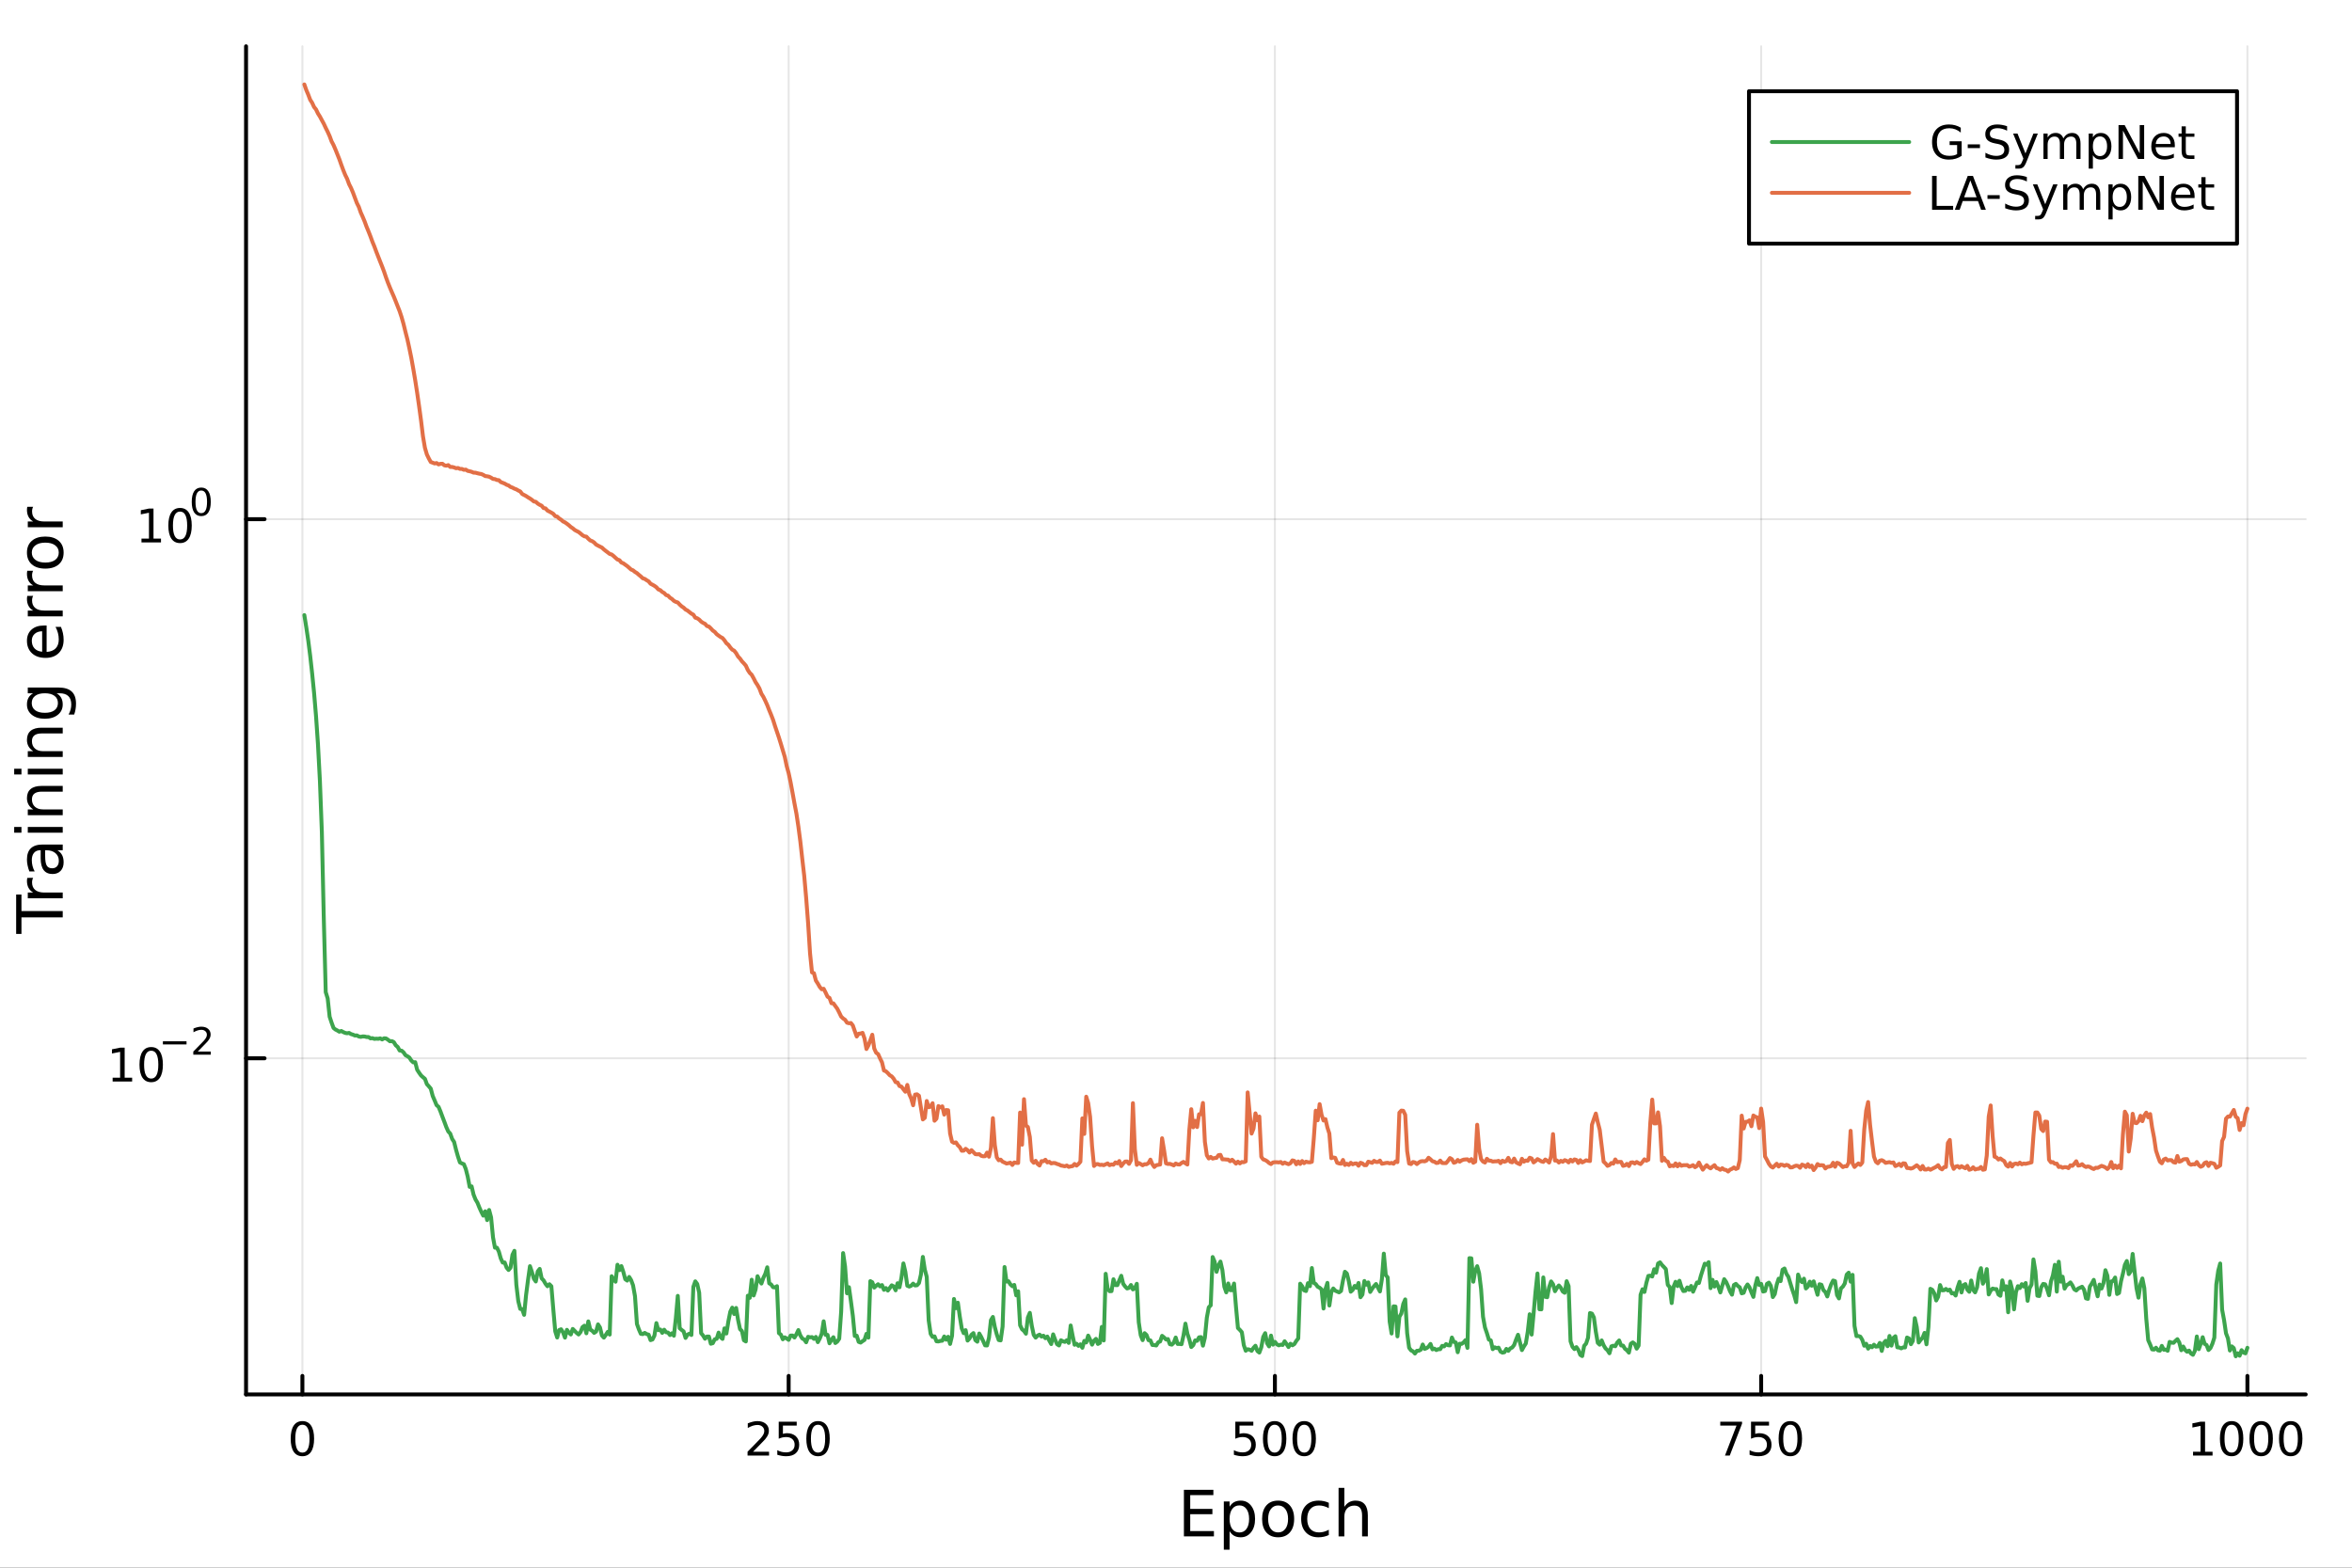 <?xml version="1.0" encoding="utf-8"?>
<svg xmlns="http://www.w3.org/2000/svg" xmlns:xlink="http://www.w3.org/1999/xlink" width="600" height="400" viewBox="0 0 2400 1600">
<rect x="0" y="0" width="2400" height="1600" fill="#333333" stroke="none"/>
<defs>
  <clipPath id="clip060">
    <rect x="0" y="0" width="2400" height="1600"/>
  </clipPath>
</defs>
<path clip-path="url(#clip060)" d="M0 1600 L2400 1600 L2400 0 L0 0  Z" fill="#ffffff" fill-rule="evenodd" fill-opacity="1"/>
<defs>
  <clipPath id="clip061">
    <rect x="480" y="0" width="1681" height="1600"/>
  </clipPath>
</defs>
<path clip-path="url(#clip060)" d="M251.071 1423.18 L2352.76 1423.18 L2352.76 47.244 L251.071 47.244  Z" fill="#ffffff" fill-rule="evenodd" fill-opacity="1"/>
<defs>
  <clipPath id="clip062">
    <rect x="251" y="47" width="2103" height="1377"/>
  </clipPath>
</defs>
<polyline clip-path="url(#clip062)" style="stroke:#000000; stroke-linecap:round; stroke-linejoin:round; stroke-width:2; stroke-opacity:0.1; fill:none" points="308.568,1423.18 308.568,47.244 "/>
<polyline clip-path="url(#clip062)" style="stroke:#000000; stroke-linecap:round; stroke-linejoin:round; stroke-width:2; stroke-opacity:0.1; fill:none" points="804.745,1423.18 804.745,47.244 "/>
<polyline clip-path="url(#clip062)" style="stroke:#000000; stroke-linecap:round; stroke-linejoin:round; stroke-width:2; stroke-opacity:0.1; fill:none" points="1300.92,1423.18 1300.92,47.244 "/>
<polyline clip-path="url(#clip062)" style="stroke:#000000; stroke-linecap:round; stroke-linejoin:round; stroke-width:2; stroke-opacity:0.1; fill:none" points="1797.1,1423.18 1797.1,47.244 "/>
<polyline clip-path="url(#clip062)" style="stroke:#000000; stroke-linecap:round; stroke-linejoin:round; stroke-width:2; stroke-opacity:0.1; fill:none" points="2293.27,1423.18 2293.27,47.244 "/>
<polyline clip-path="url(#clip060)" style="stroke:#000000; stroke-linecap:round; stroke-linejoin:round; stroke-width:4; stroke-opacity:1; fill:none" points="251.071,1423.18 2352.76,1423.18 "/>
<polyline clip-path="url(#clip060)" style="stroke:#000000; stroke-linecap:round; stroke-linejoin:round; stroke-width:4; stroke-opacity:1; fill:none" points="308.568,1423.18 308.568,1404.28 "/>
<polyline clip-path="url(#clip060)" style="stroke:#000000; stroke-linecap:round; stroke-linejoin:round; stroke-width:4; stroke-opacity:1; fill:none" points="804.745,1423.18 804.745,1404.28 "/>
<polyline clip-path="url(#clip060)" style="stroke:#000000; stroke-linecap:round; stroke-linejoin:round; stroke-width:4; stroke-opacity:1; fill:none" points="1300.92,1423.18 1300.92,1404.28 "/>
<polyline clip-path="url(#clip060)" style="stroke:#000000; stroke-linecap:round; stroke-linejoin:round; stroke-width:4; stroke-opacity:1; fill:none" points="1797.1,1423.18 1797.1,1404.28 "/>
<polyline clip-path="url(#clip060)" style="stroke:#000000; stroke-linecap:round; stroke-linejoin:round; stroke-width:4; stroke-opacity:1; fill:none" points="2293.27,1423.18 2293.27,1404.28 "/>
<path clip-path="url(#clip060)" d="M308.568 1454.1 Q304.957 1454.1 303.128 1457.66 Q301.323 1461.2 301.323 1468.33 Q301.323 1475.44 303.128 1479.01 Q304.957 1482.55 308.568 1482.55 Q312.202 1482.55 314.008 1479.01 Q315.837 1475.44 315.837 1468.33 Q315.837 1461.2 314.008 1457.66 Q312.202 1454.1 308.568 1454.1 M308.568 1450.39 Q314.378 1450.39 317.434 1455 Q320.513 1459.58 320.513 1468.33 Q320.513 1477.06 317.434 1481.67 Q314.378 1486.25 308.568 1486.25 Q302.758 1486.25 299.679 1481.67 Q296.624 1477.06 296.624 1468.33 Q296.624 1459.58 299.679 1455 Q302.758 1450.39 308.568 1450.39 Z" fill="#000000" fill-rule="nonzero" fill-opacity="1" /><path clip-path="url(#clip060)" d="M768.437 1481.64 L784.756 1481.64 L784.756 1485.58 L762.812 1485.58 L762.812 1481.64 Q765.474 1478.89 770.057 1474.26 Q774.664 1469.61 775.844 1468.27 Q778.09 1465.74 778.969 1464.01 Q779.872 1462.25 779.872 1460.56 Q779.872 1457.8 777.928 1456.07 Q776.006 1454.33 772.905 1454.33 Q770.706 1454.33 768.252 1455.09 Q765.821 1455.86 763.044 1457.41 L763.044 1452.69 Q765.868 1451.55 768.321 1450.97 Q770.775 1450.39 772.812 1450.39 Q778.182 1450.39 781.377 1453.08 Q784.571 1455.77 784.571 1460.26 Q784.571 1462.39 783.761 1464.31 Q782.974 1466.2 780.868 1468.8 Q780.289 1469.47 777.187 1472.69 Q774.085 1475.88 768.437 1481.64 Z" fill="#000000" fill-rule="nonzero" fill-opacity="1" /><path clip-path="url(#clip060)" d="M794.617 1451.02 L812.974 1451.02 L812.974 1454.96 L798.9 1454.96 L798.9 1463.43 Q799.918 1463.08 800.937 1462.92 Q801.955 1462.73 802.974 1462.73 Q808.761 1462.73 812.14 1465.9 Q815.52 1469.08 815.52 1474.49 Q815.52 1480.07 812.048 1483.17 Q808.576 1486.25 802.256 1486.25 Q800.08 1486.25 797.812 1485.88 Q795.567 1485.51 793.159 1484.77 L793.159 1480.07 Q795.242 1481.2 797.465 1481.76 Q799.687 1482.32 802.164 1482.32 Q806.168 1482.32 808.506 1480.21 Q810.844 1478.1 810.844 1474.49 Q810.844 1470.88 808.506 1468.77 Q806.168 1466.67 802.164 1466.67 Q800.289 1466.67 798.414 1467.08 Q796.562 1467.5 794.617 1468.38 L794.617 1451.02 Z" fill="#000000" fill-rule="nonzero" fill-opacity="1" /><path clip-path="url(#clip060)" d="M834.733 1454.1 Q831.122 1454.1 829.293 1457.66 Q827.488 1461.2 827.488 1468.33 Q827.488 1475.44 829.293 1479.01 Q831.122 1482.55 834.733 1482.55 Q838.367 1482.55 840.173 1479.01 Q842.001 1475.44 842.001 1468.33 Q842.001 1461.2 840.173 1457.66 Q838.367 1454.1 834.733 1454.1 M834.733 1450.39 Q840.543 1450.39 843.599 1455 Q846.677 1459.58 846.677 1468.33 Q846.677 1477.06 843.599 1481.67 Q840.543 1486.25 834.733 1486.25 Q828.923 1486.25 825.844 1481.67 Q822.789 1477.06 822.789 1468.33 Q822.789 1459.58 825.844 1455 Q828.923 1450.39 834.733 1450.39 Z" fill="#000000" fill-rule="nonzero" fill-opacity="1" /><path clip-path="url(#clip060)" d="M1260.54 1451.02 L1278.9 1451.02 L1278.9 1454.96 L1264.82 1454.96 L1264.82 1463.43 Q1265.84 1463.08 1266.86 1462.92 Q1267.88 1462.73 1268.9 1462.73 Q1274.68 1462.73 1278.06 1465.9 Q1281.44 1469.08 1281.44 1474.49 Q1281.44 1480.07 1277.97 1483.17 Q1274.5 1486.25 1268.18 1486.25 Q1266 1486.25 1263.73 1485.88 Q1261.49 1485.51 1259.08 1484.77 L1259.08 1480.07 Q1261.16 1481.2 1263.39 1481.76 Q1265.61 1482.32 1268.09 1482.32 Q1272.09 1482.32 1274.43 1480.21 Q1276.77 1478.1 1276.77 1474.49 Q1276.77 1470.88 1274.43 1468.77 Q1272.09 1466.67 1268.09 1466.67 Q1266.21 1466.67 1264.34 1467.08 Q1262.48 1467.5 1260.54 1468.38 L1260.54 1451.02 Z" fill="#000000" fill-rule="nonzero" fill-opacity="1" /><path clip-path="url(#clip060)" d="M1300.66 1454.1 Q1297.04 1454.1 1295.22 1457.66 Q1293.41 1461.2 1293.41 1468.33 Q1293.41 1475.44 1295.22 1479.01 Q1297.04 1482.55 1300.66 1482.55 Q1304.29 1482.55 1306.09 1479.01 Q1307.92 1475.44 1307.92 1468.33 Q1307.92 1461.2 1306.09 1457.66 Q1304.29 1454.1 1300.66 1454.1 M1300.66 1450.39 Q1306.47 1450.39 1309.52 1455 Q1312.6 1459.58 1312.6 1468.33 Q1312.6 1477.06 1309.52 1481.67 Q1306.47 1486.25 1300.66 1486.25 Q1294.84 1486.25 1291.77 1481.67 Q1288.71 1477.06 1288.71 1468.33 Q1288.71 1459.58 1291.77 1455 Q1294.84 1450.39 1300.66 1450.39 Z" fill="#000000" fill-rule="nonzero" fill-opacity="1" /><path clip-path="url(#clip060)" d="M1330.82 1454.1 Q1327.21 1454.1 1325.38 1457.66 Q1323.57 1461.2 1323.57 1468.33 Q1323.57 1475.44 1325.38 1479.01 Q1327.21 1482.55 1330.82 1482.55 Q1334.45 1482.55 1336.26 1479.01 Q1338.09 1475.44 1338.09 1468.33 Q1338.09 1461.2 1336.26 1457.66 Q1334.45 1454.1 1330.82 1454.1 M1330.82 1450.39 Q1336.63 1450.39 1339.68 1455 Q1342.76 1459.58 1342.76 1468.33 Q1342.76 1477.06 1339.68 1481.67 Q1336.63 1486.25 1330.82 1486.25 Q1325.01 1486.25 1321.93 1481.67 Q1318.87 1477.06 1318.87 1468.33 Q1318.87 1459.58 1321.93 1455 Q1325.01 1450.39 1330.82 1450.39 Z" fill="#000000" fill-rule="nonzero" fill-opacity="1" /><path clip-path="url(#clip060)" d="M1755.37 1451.02 L1777.6 1451.02 L1777.6 1453.01 L1765.05 1485.58 L1760.17 1485.58 L1771.97 1454.96 L1755.37 1454.96 L1755.37 1451.02 Z" fill="#000000" fill-rule="nonzero" fill-opacity="1" /><path clip-path="url(#clip060)" d="M1786.76 1451.02 L1805.12 1451.02 L1805.12 1454.96 L1791.04 1454.96 L1791.04 1463.43 Q1792.06 1463.08 1793.08 1462.92 Q1794.1 1462.73 1795.12 1462.73 Q1800.91 1462.73 1804.29 1465.9 Q1807.66 1469.08 1807.66 1474.49 Q1807.66 1480.07 1804.19 1483.17 Q1800.72 1486.25 1794.4 1486.25 Q1792.23 1486.25 1789.96 1485.88 Q1787.71 1485.51 1785.3 1484.77 L1785.3 1480.07 Q1787.39 1481.2 1789.61 1481.76 Q1791.83 1482.32 1794.31 1482.32 Q1798.31 1482.32 1800.65 1480.21 Q1802.99 1478.1 1802.99 1474.49 Q1802.99 1470.88 1800.65 1468.77 Q1798.31 1466.67 1794.31 1466.67 Q1792.43 1466.67 1790.56 1467.08 Q1788.71 1467.5 1786.76 1468.38 L1786.76 1451.02 Z" fill="#000000" fill-rule="nonzero" fill-opacity="1" /><path clip-path="url(#clip060)" d="M1826.88 1454.1 Q1823.27 1454.1 1821.44 1457.66 Q1819.63 1461.2 1819.63 1468.33 Q1819.63 1475.44 1821.44 1479.01 Q1823.27 1482.55 1826.88 1482.55 Q1830.51 1482.55 1832.32 1479.01 Q1834.15 1475.44 1834.15 1468.33 Q1834.15 1461.2 1832.32 1457.66 Q1830.51 1454.1 1826.88 1454.1 M1826.88 1450.39 Q1832.69 1450.39 1835.74 1455 Q1838.82 1459.58 1838.82 1468.33 Q1838.82 1477.06 1835.74 1481.67 Q1832.69 1486.25 1826.88 1486.25 Q1821.07 1486.25 1817.99 1481.67 Q1814.93 1477.06 1814.93 1468.33 Q1814.93 1459.58 1817.99 1455 Q1821.07 1450.39 1826.88 1450.39 Z" fill="#000000" fill-rule="nonzero" fill-opacity="1" /><path clip-path="url(#clip060)" d="M2237.8 1481.64 L2245.44 1481.64 L2245.44 1455.28 L2237.13 1456.95 L2237.13 1452.69 L2245.39 1451.02 L2250.07 1451.02 L2250.07 1481.64 L2257.71 1481.64 L2257.71 1485.58 L2237.8 1485.58 L2237.8 1481.64 Z" fill="#000000" fill-rule="nonzero" fill-opacity="1" /><path clip-path="url(#clip060)" d="M2277.15 1454.1 Q2273.54 1454.1 2271.71 1457.66 Q2269.91 1461.2 2269.91 1468.33 Q2269.91 1475.44 2271.71 1479.01 Q2273.54 1482.55 2277.15 1482.55 Q2280.79 1482.55 2282.59 1479.01 Q2284.42 1475.44 2284.42 1468.33 Q2284.42 1461.2 2282.59 1457.66 Q2280.79 1454.1 2277.15 1454.1 M2277.15 1450.39 Q2282.96 1450.39 2286.02 1455 Q2289.1 1459.58 2289.1 1468.33 Q2289.1 1477.06 2286.02 1481.67 Q2282.96 1486.25 2277.15 1486.25 Q2271.34 1486.25 2268.26 1481.67 Q2265.21 1477.06 2265.21 1468.33 Q2265.21 1459.58 2268.26 1455 Q2271.34 1450.39 2277.15 1450.39 Z" fill="#000000" fill-rule="nonzero" fill-opacity="1" /><path clip-path="url(#clip060)" d="M2307.31 1454.1 Q2303.7 1454.1 2301.87 1457.66 Q2300.07 1461.2 2300.07 1468.33 Q2300.07 1475.44 2301.87 1479.01 Q2303.7 1482.55 2307.31 1482.55 Q2310.95 1482.55 2312.75 1479.01 Q2314.58 1475.44 2314.58 1468.33 Q2314.58 1461.2 2312.75 1457.66 Q2310.95 1454.1 2307.31 1454.1 M2307.31 1450.39 Q2313.12 1450.39 2316.18 1455 Q2319.26 1459.58 2319.26 1468.33 Q2319.26 1477.06 2316.18 1481.67 Q2313.12 1486.25 2307.31 1486.25 Q2301.5 1486.25 2298.42 1481.67 Q2295.37 1477.06 2295.37 1468.33 Q2295.37 1459.58 2298.42 1455 Q2301.5 1450.39 2307.31 1450.39 Z" fill="#000000" fill-rule="nonzero" fill-opacity="1" /><path clip-path="url(#clip060)" d="M2337.48 1454.1 Q2333.86 1454.1 2332.04 1457.66 Q2330.23 1461.2 2330.23 1468.33 Q2330.23 1475.44 2332.04 1479.01 Q2333.86 1482.55 2337.48 1482.55 Q2341.11 1482.55 2342.92 1479.01 Q2344.74 1475.44 2344.74 1468.33 Q2344.74 1461.2 2342.92 1457.66 Q2341.11 1454.1 2337.48 1454.1 M2337.48 1450.39 Q2343.29 1450.39 2346.34 1455 Q2349.42 1459.58 2349.42 1468.33 Q2349.42 1477.06 2346.34 1481.67 Q2343.29 1486.25 2337.48 1486.25 Q2331.67 1486.25 2328.59 1481.67 Q2325.53 1477.06 2325.53 1468.33 Q2325.53 1459.58 2328.59 1455 Q2331.67 1450.39 2337.48 1450.39 Z" fill="#000000" fill-rule="nonzero" fill-opacity="1" /><path clip-path="url(#clip060)" d="M1208.08 1520.52 L1238.13 1520.52 L1238.13 1525.93 L1214.51 1525.93 L1214.51 1540 L1237.14 1540 L1237.14 1545.41 L1214.51 1545.41 L1214.51 1562.63 L1238.7 1562.63 L1238.7 1568.04 L1208.08 1568.04 L1208.08 1520.52 Z" fill="#000000" fill-rule="nonzero" fill-opacity="1" /><path clip-path="url(#clip060)" d="M1254.68 1562.7 L1254.68 1581.6 L1248.79 1581.6 L1248.79 1532.4 L1254.68 1532.4 L1254.68 1537.81 Q1256.53 1534.62 1259.33 1533.1 Q1262.16 1531.54 1266.07 1531.54 Q1272.57 1531.54 1276.61 1536.69 Q1280.68 1541.85 1280.68 1550.25 Q1280.68 1558.65 1276.61 1563.81 Q1272.57 1568.97 1266.07 1568.97 Q1262.16 1568.97 1259.33 1567.44 Q1256.53 1565.88 1254.68 1562.7 M1274.6 1550.25 Q1274.6 1543.79 1271.93 1540.13 Q1269.29 1536.44 1264.64 1536.44 Q1260 1536.44 1257.32 1540.13 Q1254.68 1543.79 1254.68 1550.25 Q1254.68 1556.71 1257.32 1560.4 Q1260 1564.07 1264.64 1564.07 Q1269.29 1564.07 1271.93 1560.4 Q1274.6 1556.71 1274.6 1550.25 Z" fill="#000000" fill-rule="nonzero" fill-opacity="1" /><path clip-path="url(#clip060)" d="M1304.21 1536.5 Q1299.49 1536.5 1296.76 1540.19 Q1294.02 1543.85 1294.02 1550.25 Q1294.02 1556.65 1296.73 1560.34 Q1299.46 1564 1304.21 1564 Q1308.88 1564 1311.62 1560.31 Q1314.36 1556.62 1314.36 1550.25 Q1314.36 1543.92 1311.62 1540.23 Q1308.88 1536.5 1304.21 1536.5 M1304.21 1531.54 Q1311.84 1531.54 1316.2 1536.5 Q1320.57 1541.47 1320.57 1550.25 Q1320.57 1559 1316.2 1564 Q1311.84 1568.97 1304.21 1568.97 Q1296.53 1568.97 1292.17 1564 Q1287.85 1559 1287.85 1550.25 Q1287.85 1541.47 1292.17 1536.5 Q1296.53 1531.54 1304.21 1531.54 Z" fill="#000000" fill-rule="nonzero" fill-opacity="1" /><path clip-path="url(#clip060)" d="M1355.93 1533.76 L1355.93 1539.24 Q1353.44 1537.87 1350.93 1537.2 Q1348.45 1536.5 1345.9 1536.5 Q1340.2 1536.5 1337.05 1540.13 Q1333.9 1543.73 1333.9 1550.25 Q1333.9 1556.78 1337.05 1560.4 Q1340.2 1564 1345.9 1564 Q1348.45 1564 1350.93 1563.33 Q1353.44 1562.63 1355.93 1561.26 L1355.93 1566.68 Q1353.48 1567.82 1350.83 1568.39 Q1348.22 1568.97 1345.26 1568.97 Q1337.21 1568.97 1332.47 1563.91 Q1327.73 1558.85 1327.73 1550.25 Q1327.73 1541.53 1332.5 1536.53 Q1337.31 1531.54 1345.65 1531.54 Q1348.35 1531.54 1350.93 1532.11 Q1353.51 1532.65 1355.93 1533.76 Z" fill="#000000" fill-rule="nonzero" fill-opacity="1" /><path clip-path="url(#clip060)" d="M1395.74 1546.53 L1395.74 1568.04 L1389.89 1568.04 L1389.89 1546.72 Q1389.89 1541.66 1387.91 1539.14 Q1385.94 1536.63 1381.99 1536.63 Q1377.25 1536.63 1374.51 1539.65 Q1371.78 1542.68 1371.78 1547.9 L1371.78 1568.04 L1365.89 1568.04 L1365.89 1518.52 L1371.78 1518.52 L1371.78 1537.93 Q1373.88 1534.72 1376.71 1533.13 Q1379.58 1531.54 1383.3 1531.54 Q1389.44 1531.54 1392.59 1535.36 Q1395.74 1539.14 1395.74 1546.53 Z" fill="#000000" fill-rule="nonzero" fill-opacity="1" /><polyline clip-path="url(#clip062)" style="stroke:#000000; stroke-linecap:round; stroke-linejoin:round; stroke-width:2; stroke-opacity:0.1; fill:none" points="251.071,1080.11 2352.76,1080.11 "/>
<polyline clip-path="url(#clip062)" style="stroke:#000000; stroke-linecap:round; stroke-linejoin:round; stroke-width:2; stroke-opacity:0.1; fill:none" points="251.071,529.884 2352.76,529.884 "/>
<polyline clip-path="url(#clip060)" style="stroke:#000000; stroke-linecap:round; stroke-linejoin:round; stroke-width:4; stroke-opacity:1; fill:none" points="251.071,1423.18 251.071,47.244 "/>
<polyline clip-path="url(#clip060)" style="stroke:#000000; stroke-linecap:round; stroke-linejoin:round; stroke-width:4; stroke-opacity:1; fill:none" points="251.071,1080.11 269.969,1080.11 "/>
<polyline clip-path="url(#clip060)" style="stroke:#000000; stroke-linecap:round; stroke-linejoin:round; stroke-width:4; stroke-opacity:1; fill:none" points="251.071,529.884 269.969,529.884 "/>
<path clip-path="url(#clip060)" d="M114.931 1099.9 L122.57 1099.9 L122.57 1073.54 L114.26 1075.2 L114.26 1070.94 L122.524 1069.28 L127.2 1069.28 L127.2 1099.9 L134.839 1099.9 L134.839 1103.84 L114.931 1103.84 L114.931 1099.9 Z" fill="#000000" fill-rule="nonzero" fill-opacity="1" /><path clip-path="url(#clip060)" d="M154.283 1072.36 Q150.672 1072.36 148.843 1075.92 Q147.038 1079.46 147.038 1086.59 Q147.038 1093.7 148.843 1097.26 Q150.672 1100.81 154.283 1100.81 Q157.917 1100.81 159.723 1097.26 Q161.552 1093.7 161.552 1086.59 Q161.552 1079.46 159.723 1075.92 Q157.917 1072.36 154.283 1072.36 M154.283 1068.65 Q160.093 1068.65 163.149 1073.26 Q166.227 1077.84 166.227 1086.59 Q166.227 1095.32 163.149 1099.93 Q160.093 1104.51 154.283 1104.51 Q148.473 1104.51 145.394 1099.93 Q142.339 1095.32 142.339 1086.59 Q142.339 1077.84 145.394 1073.26 Q148.473 1068.65 154.283 1068.65 Z" fill="#000000" fill-rule="nonzero" fill-opacity="1" /><path clip-path="url(#clip060)" d="M166.227 1062.75 L190.339 1062.75 L190.339 1065.95 L166.227 1065.95 L166.227 1062.75 Z" fill="#000000" fill-rule="nonzero" fill-opacity="1" /><path clip-path="url(#clip060)" d="M201.812 1073.23 L215.071 1073.23 L215.071 1076.43 L197.241 1076.43 L197.241 1073.23 Q199.404 1070.99 203.128 1067.23 Q206.871 1063.45 207.83 1062.36 Q209.655 1060.31 210.369 1058.9 Q211.103 1057.47 211.103 1056.1 Q211.103 1053.86 209.523 1052.45 Q207.962 1051.04 205.442 1051.04 Q203.655 1051.04 201.661 1051.66 Q199.686 1052.28 197.43 1053.54 L197.43 1049.7 Q199.724 1048.78 201.718 1048.31 Q203.711 1047.84 205.366 1047.84 Q209.73 1047.84 212.325 1050.02 Q214.921 1052.2 214.921 1055.85 Q214.921 1057.58 214.263 1059.14 Q213.623 1060.69 211.912 1062.79 Q211.441 1063.34 208.921 1065.95 Q206.401 1068.55 201.812 1073.23 Z" fill="#000000" fill-rule="nonzero" fill-opacity="1" /><path clip-path="url(#clip060)" d="M144.366 549.676 L152.004 549.676 L152.004 523.311 L143.694 524.977 L143.694 520.718 L151.958 519.052 L156.634 519.052 L156.634 549.676 L164.273 549.676 L164.273 553.612 L144.366 553.612 L144.366 549.676 Z" fill="#000000" fill-rule="nonzero" fill-opacity="1" /><path clip-path="url(#clip060)" d="M183.717 522.13 Q180.106 522.13 178.277 525.695 Q176.472 529.237 176.472 536.366 Q176.472 543.473 178.277 547.037 Q180.106 550.579 183.717 550.579 Q187.351 550.579 189.157 547.037 Q190.986 543.473 190.986 536.366 Q190.986 529.237 189.157 525.695 Q187.351 522.13 183.717 522.13 M183.717 518.427 Q189.527 518.427 192.583 523.033 Q195.662 527.616 195.662 536.366 Q195.662 545.093 192.583 549.699 Q189.527 554.283 183.717 554.283 Q177.907 554.283 174.828 549.699 Q171.773 545.093 171.773 536.366 Q171.773 527.616 174.828 523.033 Q177.907 518.427 183.717 518.427 Z" fill="#000000" fill-rule="nonzero" fill-opacity="1" /><path clip-path="url(#clip060)" d="M205.366 500.623 Q202.432 500.623 200.947 503.519 Q199.48 506.397 199.48 512.189 Q199.48 517.963 200.947 520.86 Q202.432 523.737 205.366 523.737 Q208.319 523.737 209.786 520.86 Q211.272 517.963 211.272 512.189 Q211.272 506.397 209.786 503.519 Q208.319 500.623 205.366 500.623 M205.366 497.613 Q210.087 497.613 212.57 501.356 Q215.071 505.08 215.071 512.189 Q215.071 519.28 212.57 523.023 Q210.087 526.747 205.366 526.747 Q200.646 526.747 198.144 523.023 Q195.662 519.28 195.662 512.189 Q195.662 505.08 198.144 501.356 Q200.646 497.613 205.366 497.613 Z" fill="#000000" fill-rule="nonzero" fill-opacity="1" /><path clip-path="url(#clip060)" d="M16.484 953.174 L16.484 912.974 L21.895 912.974 L21.895 929.843 L64.004 929.843 L64.004 936.305 L21.895 936.305 L21.895 953.174 L16.484 953.174 Z" fill="#000000" fill-rule="nonzero" fill-opacity="1" /><path clip-path="url(#clip060)" d="M33.831 895.946 Q33.258 896.933 33.003 898.11 Q32.717 899.256 32.717 900.657 Q32.717 905.622 35.963 908.296 Q39.178 910.937 45.225 910.937 L64.004 910.937 L64.004 916.826 L28.356 916.826 L28.356 910.937 L33.894 910.937 Q30.648 909.091 29.088 906.131 Q27.497 903.171 27.497 898.938 Q27.497 898.333 27.592 897.601 Q27.656 896.869 27.815 895.978 L33.831 895.946 Z" fill="#000000" fill-rule="nonzero" fill-opacity="1" /><path clip-path="url(#clip060)" d="M46.085 873.602 Q46.085 880.7 47.708 883.437 Q49.331 886.175 53.246 886.175 Q56.365 886.175 58.211 884.138 Q60.026 882.069 60.026 878.536 Q60.026 873.666 56.588 870.738 Q53.119 867.778 47.39 867.778 L46.085 867.778 L46.085 873.602 M43.666 861.921 L64.004 861.921 L64.004 867.778 L58.593 867.778 Q61.84 869.783 63.399 872.775 Q64.927 875.767 64.927 880.095 Q64.927 885.57 61.872 888.816 Q58.784 892.031 53.628 892.031 Q47.612 892.031 44.557 888.021 Q41.501 883.979 41.501 875.99 L41.501 867.778 L40.928 867.778 Q36.886 867.778 34.69 870.451 Q32.462 873.093 32.462 877.899 Q32.462 880.955 33.194 883.851 Q33.926 886.748 35.39 889.421 L29.98 889.421 Q28.738 886.207 28.133 883.183 Q27.497 880.159 27.497 877.295 Q27.497 869.56 31.507 865.741 Q35.518 861.921 43.666 861.921 Z" fill="#000000" fill-rule="nonzero" fill-opacity="1" /><path clip-path="url(#clip060)" d="M28.356 849.858 L28.356 844.002 L64.004 844.002 L64.004 849.858 L28.356 849.858 M14.479 849.858 L14.479 844.002 L21.895 844.002 L21.895 849.858 L14.479 849.858 Z" fill="#000000" fill-rule="nonzero" fill-opacity="1" /><path clip-path="url(#clip060)" d="M42.488 802.116 L64.004 802.116 L64.004 807.972 L42.679 807.972 Q37.618 807.972 35.104 809.945 Q32.589 811.919 32.589 815.865 Q32.589 820.608 35.613 823.345 Q38.637 826.082 43.857 826.082 L64.004 826.082 L64.004 831.971 L28.356 831.971 L28.356 826.082 L33.894 826.082 Q30.68 823.982 29.088 821.149 Q27.497 818.284 27.497 814.561 Q27.497 808.418 31.316 805.267 Q35.104 802.116 42.488 802.116 Z" fill="#000000" fill-rule="nonzero" fill-opacity="1" /><path clip-path="url(#clip060)" d="M28.356 790.434 L28.356 784.578 L64.004 784.578 L64.004 790.434 L28.356 790.434 M14.479 790.434 L14.479 784.578 L21.895 784.578 L21.895 790.434 L14.479 790.434 Z" fill="#000000" fill-rule="nonzero" fill-opacity="1" /><path clip-path="url(#clip060)" d="M42.488 742.692 L64.004 742.692 L64.004 748.548 L42.679 748.548 Q37.618 748.548 35.104 750.521 Q32.589 752.495 32.589 756.442 Q32.589 761.184 35.613 763.921 Q38.637 766.659 43.857 766.659 L64.004 766.659 L64.004 772.547 L28.356 772.547 L28.356 766.659 L33.894 766.659 Q30.68 764.558 29.088 761.725 Q27.497 758.861 27.497 755.137 Q27.497 748.994 31.316 745.843 Q35.104 742.692 42.488 742.692 Z" fill="#000000" fill-rule="nonzero" fill-opacity="1" /><path clip-path="url(#clip060)" d="M45.766 707.553 Q39.401 707.553 35.9 710.195 Q32.398 712.805 32.398 717.547 Q32.398 722.258 35.9 724.9 Q39.401 727.509 45.766 727.509 Q52.1 727.509 55.601 724.9 Q59.103 722.258 59.103 717.547 Q59.103 712.805 55.601 710.195 Q52.1 707.553 45.766 707.553 M59.58 701.697 Q68.683 701.697 73.107 705.739 Q77.563 709.781 77.563 718.12 Q77.563 721.207 77.086 723.945 Q76.64 726.682 75.685 729.26 L69.988 729.26 Q71.388 726.682 72.057 724.167 Q72.725 721.653 72.725 719.043 Q72.725 713.282 69.701 710.418 Q66.71 707.553 60.63 707.553 L57.734 707.553 Q60.885 709.367 62.445 712.2 Q64.004 715.033 64.004 718.979 Q64.004 725.536 59.007 729.546 Q54.01 733.557 45.766 733.557 Q37.491 733.557 32.494 729.546 Q27.497 725.536 27.497 718.979 Q27.497 715.033 29.056 712.2 Q30.616 709.367 33.767 707.553 L28.356 707.553 L28.356 701.697 L59.58 701.697 Z" fill="#000000" fill-rule="nonzero" fill-opacity="1" /><path clip-path="url(#clip060)" d="M44.716 638.421 L47.581 638.421 L47.581 665.348 Q53.628 664.966 56.811 661.72 Q59.962 658.442 59.962 652.617 Q59.962 649.243 59.134 646.092 Q58.307 642.909 56.652 639.79 L62.19 639.79 Q63.527 642.941 64.227 646.251 Q64.927 649.561 64.927 652.967 Q64.927 661.497 59.962 666.494 Q54.997 671.459 46.53 671.459 Q37.777 671.459 32.653 666.749 Q27.497 662.006 27.497 653.986 Q27.497 646.792 32.144 642.623 Q36.759 638.421 44.716 638.421 M42.997 644.278 Q38.191 644.342 35.327 646.983 Q32.462 649.593 32.462 653.922 Q32.462 658.823 35.231 661.784 Q38 664.712 43.029 665.157 L42.997 644.278 Z" fill="#000000" fill-rule="nonzero" fill-opacity="1" /><path clip-path="url(#clip060)" d="M33.831 608.152 Q33.258 609.139 33.003 610.317 Q32.717 611.463 32.717 612.863 Q32.717 617.828 35.963 620.502 Q39.178 623.144 45.225 623.144 L64.004 623.144 L64.004 629.032 L28.356 629.032 L28.356 623.144 L33.894 623.144 Q30.648 621.298 29.088 618.338 Q27.497 615.378 27.497 611.144 Q27.497 610.54 27.592 609.808 Q27.656 609.075 27.815 608.184 L33.831 608.152 Z" fill="#000000" fill-rule="nonzero" fill-opacity="1" /><path clip-path="url(#clip060)" d="M33.831 582.499 Q33.258 583.485 33.003 584.663 Q32.717 585.809 32.717 587.209 Q32.717 592.175 35.963 594.848 Q39.178 597.49 45.225 597.49 L64.004 597.49 L64.004 603.378 L28.356 603.378 L28.356 597.49 L33.894 597.49 Q30.648 595.644 29.088 592.684 Q27.497 589.724 27.497 585.491 Q27.497 584.886 27.592 584.154 Q27.656 583.422 27.815 582.53 L33.831 582.499 Z" fill="#000000" fill-rule="nonzero" fill-opacity="1" /><path clip-path="url(#clip060)" d="M32.462 563.974 Q32.462 568.685 36.154 571.422 Q39.815 574.16 46.212 574.16 Q52.609 574.16 56.302 571.454 Q59.962 568.717 59.962 563.974 Q59.962 559.296 56.27 556.558 Q52.578 553.821 46.212 553.821 Q39.878 553.821 36.186 556.558 Q32.462 559.296 32.462 563.974 M27.497 563.974 Q27.497 556.336 32.462 551.975 Q37.427 547.615 46.212 547.615 Q54.965 547.615 59.962 551.975 Q64.927 556.336 64.927 563.974 Q64.927 571.645 59.962 576.006 Q54.965 580.334 46.212 580.334 Q37.427 580.334 32.462 576.006 Q27.497 571.645 27.497 563.974 Z" fill="#000000" fill-rule="nonzero" fill-opacity="1" /><path clip-path="url(#clip060)" d="M33.831 517.25 Q33.258 518.237 33.003 519.415 Q32.717 520.56 32.717 521.961 Q32.717 526.926 35.963 529.6 Q39.178 532.241 45.225 532.241 L64.004 532.241 L64.004 538.13 L28.356 538.13 L28.356 532.241 L33.894 532.241 Q30.648 530.395 29.088 527.435 Q27.497 524.475 27.497 520.242 Q27.497 519.637 27.592 518.905 Q27.656 518.173 27.815 517.282 L33.831 517.25 Z" fill="#000000" fill-rule="nonzero" fill-opacity="1" /><polyline clip-path="url(#clip062)" style="stroke:#3da44d; stroke-linecap:round; stroke-linejoin:round; stroke-width:4; stroke-opacity:1; fill:none" points="310.553,627.792 312.538,640.197 314.522,653.629 316.507,669.231 318.492,687.182 320.476,707.023 322.461,730.75 324.446,759.485 326.431,796.783 328.415,849.068 330.4,937.498 332.385,1012.61 334.369,1019 336.354,1037.65 338.339,1043.68 340.323,1049.11 342.308,1050.74 344.293,1051.74 346.278,1052.97 348.262,1052.24 350.247,1053.33 352.232,1054.21 354.216,1054.58 356.201,1054.21 358.186,1055.39 360.171,1055.98 362.155,1056.88 364.14,1056.73 366.125,1057.86 368.109,1058.24 370.094,1057.79 372.079,1057.86 374.063,1058.39 376.048,1058.39 378.033,1059.77 380.018,1059.54 382.002,1060.31 383.987,1060.08 385.972,1060.23 387.956,1059.77 389.941,1060.85 391.926,1059.69 393.911,1059.85 395.895,1061.16 397.88,1062.73 399.865,1062.57 401.849,1063.6 403.834,1066.81 405.819,1068.54 407.803,1072.15 409.788,1072.32 411.773,1074.04 413.758,1076.94 415.742,1078.01 417.727,1079.36 419.712,1082.39 421.696,1084.26 423.681,1084.07 425.666,1091.76 427.651,1094.81 429.635,1097.63 431.62,1099.43 433.605,1101.05 435.589,1106.5 437.574,1108.68 439.559,1111.07 441.543,1118.57 443.528,1123.18 445.513,1127.98 447.498,1129.63 449.482,1134.41 451.467,1139.77 453.452,1144.99 455.436,1150.37 457.421,1154.8 459.406,1156.95 461.391,1162.45 463.375,1165.48 465.36,1173.47 467.345,1180.44 469.329,1186.39 471.314,1187.4 473.299,1188.18 475.283,1193.07 477.268,1200.88 479.253,1211.35 481.238,1210.8 483.222,1219.19 485.207,1224.18 487.192,1227.5 489.176,1232.45 491.161,1236.85 493.146,1240.72 495.131,1236.26 497.115,1245.26 499.1,1234.92 501.085,1242.39 503.069,1262.84 505.054,1273.39 507.039,1273.39 509.023,1277.36 511.008,1284.39 512.993,1288.62 514.978,1288.49 516.962,1293.76 518.947,1296.16 520.932,1293.82 522.916,1280.67 524.901,1276.59 526.886,1311.26 528.871,1327.99 530.855,1335.87 532.84,1336.16 534.825,1341.93 536.809,1321.72 538.794,1306.39 540.779,1292.27 542.764,1298.2 544.748,1305.03 546.733,1307.91 548.718,1297.63 550.702,1295.06 552.687,1304.66 554.672,1306.77 556.656,1310.24 558.641,1312.77 560.626,1310.71 562.611,1312.77 564.595,1336.35 566.58,1358.76 568.565,1365.09 570.549,1357.48 572.534,1356.67 574.519,1359.82 576.504,1365.21 578.488,1357.24 580.473,1360.06 582.458,1361.97 584.442,1356.32 586.427,1358.35 588.412,1360.35 590.396,1361.97 592.381,1359.52 594.366,1354.49 596.351,1353.03 598.335,1360.77 600.32,1348.64 602.305,1357.01 604.289,1358.17 606.274,1360.35 608.259,1358.99 610.244,1351.7 612.228,1354.83 614.213,1363.06 616.198,1365.21 618.182,1362.39 620.167,1359.29 622.152,1362.09 624.136,1302.52 626.121,1305.94 628.106,1308.14 630.091,1290.8 632.075,1296.3 634.06,1292.2 636.045,1298.13 638.029,1305.56 640.014,1307 641.999,1303.25 643.984,1306.46 645.968,1311.81 647.953,1322.93 649.938,1351.25 651.922,1356.78 653.907,1361.31 655.892,1361.61 657.876,1360.35 659.861,1361.61 661.846,1362.15 663.831,1367.78 665.815,1367.08 667.8,1363.06 669.785,1350.38 671.769,1357.59 673.754,1356.9 675.739,1360.35 677.724,1357.13 679.708,1359.7 681.693,1360.06 683.678,1362.58 685.662,1360.77 687.647,1363.24 689.632,1345.45 691.616,1322.58 693.601,1355.63 695.586,1357.36 697.571,1358.88 699.555,1365.52 701.54,1362.15 703.525,1361.13 705.509,1362.51 707.494,1313.41 709.479,1307.76 711.464,1310.47 713.448,1319.33 715.433,1360.65 717.418,1363.06 719.402,1366.33 721.387,1364.1 723.372,1364.1 725.356,1371.44 727.341,1370.85 729.326,1366.89 731.311,1366.45 733.295,1360.06 735.28,1364.78 737.265,1366.52 739.249,1355.75 741.234,1361.01 743.219,1348.64 745.204,1338.71 747.188,1334.61 749.173,1341.12 751.158,1334.9 753.142,1347.14 755.127,1356.55 757.112,1358.47 759.096,1367.9 761.081,1369.11 763.066,1322.41 765.051,1324.59 767.035,1306.09 769.02,1322.15 771.005,1316.09 772.989,1302.52 774.974,1306.84 776.959,1310 778.944,1304.21 780.928,1300.05 782.913,1293.42 784.898,1309.77 786.882,1310.94 788.867,1313.73 790.852,1313.97 792.836,1312.69 794.821,1360.59 796.806,1362.15 798.791,1366.89 800.775,1364.9 802.76,1366.08 804.745,1367.46 806.729,1363.12 808.714,1363.06 810.699,1365.09 812.684,1361.73 814.668,1357.48 816.653,1362.94 818.638,1366.08 820.622,1367.08 822.607,1369.95 824.592,1364.35 826.576,1364.9 828.561,1364.65 830.546,1366.45 832.531,1364.47 834.515,1369.82 836.5,1366.08 838.485,1361.19 840.469,1348.53 842.454,1362.39 844.439,1362.39 846.424,1370.98 848.408,1367.52 850.393,1364.78 852.378,1370.72 854.362,1369.24 856.347,1366.33 858.332,1338.71 860.316,1278.91 862.301,1292.54 864.286,1319.92 866.271,1313.73 868.255,1327.81 870.24,1342.95 872.225,1363.55 874.209,1363.24 876.194,1369.5 878.179,1370.27 880.164,1368.79 882.148,1367.52 884.133,1361.31 886.118,1365.21 888.102,1307.53 890.087,1308.68 892.072,1314.13 894.056,1312.21 896.041,1310.71 898.026,1312.92 900.011,1311.57 901.995,1316.41 903.98,1314.62 905.965,1317.16 907.949,1314.54 909.934,1311.81 911.919,1312.92 913.904,1316.91 915.888,1309.69 917.873,1313.81 919.858,1303.84 921.842,1289.47 923.827,1298.06 925.812,1312.21 927.796,1313.08 929.781,1312.21 931.766,1310.08 933.751,1311.97 935.735,1311.73 937.72,1309.53 939.705,1300.84 941.689,1282.83 943.674,1295.75 945.659,1303.25 947.644,1347.56 949.628,1361.31 951.613,1364.47 953.598,1363.92 955.582,1368.92 957.567,1369.11 959.552,1368.54 961.536,1368.35 963.521,1364.04 965.506,1367.33 967.491,1364.35 969.475,1371.64 971.46,1363.37 973.445,1325.74 975.429,1335.19 977.414,1329.54 979.399,1343.78 981.384,1355.86 983.368,1360.65 985.353,1357.59 987.338,1368.22 989.322,1366.02 991.307,1362.27 993.292,1360.59 995.276,1367.78 997.261,1369.37 999.246,1361.01 1001.23,1364.47 1003.22,1368.67 1005.2,1373.08 1007.18,1373.21 1009.17,1365.33 1011.15,1347.35 1013.14,1344.09 1015.12,1354.38 1017.11,1361.85 1019.09,1367.65 1021.08,1368.03 1023.06,1353.93 1025.05,1293.14 1027.03,1307.99 1029.02,1307.61 1031,1310.86 1032.99,1312.69 1034.97,1311.41 1036.96,1322.06 1038.94,1317.91 1040.92,1352.58 1042.91,1356.67 1044.89,1358.35 1046.88,1361.19 1048.86,1344.71 1050.85,1339.91 1052.83,1353.03 1054.82,1362.39 1056.8,1365.21 1058.79,1363.12 1060.77,1362.15 1062.76,1364.1 1064.74,1363.24 1066.73,1365.77 1068.71,1364.1 1070.7,1368.22 1072.68,1371.77 1074.66,1361.85 1076.65,1367.33 1078.63,1371.9 1080.62,1373.21 1082.6,1367.9 1084.59,1368.92 1086.57,1369.56 1088.56,1367.9 1090.54,1370.59 1092.53,1352.81 1094.51,1363.24 1096.5,1372.49 1098.48,1371.44 1100.47,1373.61 1102.45,1372.03 1104.44,1375.56 1106.42,1368.54 1108.4,1370.14 1110.39,1363.12 1112.37,1367.33 1114.36,1372.36 1116.34,1368.35 1118.33,1366.45 1120.31,1371.64 1122.3,1370.59 1124.28,1354.27 1126.27,1368.09 1128.25,1300.05 1130.24,1315.35 1132.22,1317.82 1134.21,1317.74 1136.19,1305.63 1138.18,1311.57 1140.16,1311.65 1142.14,1306.84 1144.13,1302.08 1146.11,1310.24 1148.1,1313 1150.08,1315.02 1152.07,1314.45 1154.05,1311.49 1156.04,1316 1158.02,1314.7 1160.01,1310.24 1161.99,1349.5 1163.98,1362.7 1165.96,1367.78 1167.95,1360.65 1169.93,1362.51 1171.92,1367.78 1173.9,1368.03 1175.88,1372.69 1177.87,1372.82 1179.85,1373.21 1181.84,1369.95 1183.82,1369.11 1185.81,1363.37 1187.79,1365.02 1189.78,1367.08 1191.76,1366.64 1193.75,1371.9 1195.73,1372.36 1197.72,1370.4 1199.7,1365.09 1201.69,1371.64 1203.67,1371.64 1205.66,1371.9 1207.64,1363.06 1209.62,1350.92 1211.61,1361.19 1213.59,1367.02 1215.58,1374.81 1217.56,1372.88 1219.55,1368.03 1221.53,1368.47 1223.52,1364.9 1225.5,1364.65 1227.49,1373.41 1229.47,1365.21 1231.46,1344.82 1233.44,1334.23 1235.43,1332.24 1237.41,1282.95 1239.4,1287.71 1241.38,1298.06 1243.36,1291.53 1245.35,1287.58 1247.33,1296.23 1249.32,1313.25 1251.3,1318.99 1253.29,1309.92 1255.27,1316.74 1257.26,1316.83 1259.24,1310 1261.23,1333.94 1263.21,1355.4 1265.2,1357.36 1267.18,1359.64 1269.17,1372.82 1271.15,1378.56 1273.14,1377.05 1275.12,1377.46 1277.1,1378.63 1279.09,1375.62 1281.07,1373.48 1283.06,1378.91 1285.04,1380.45 1287.03,1375.08 1289.01,1364.47 1291,1360.65 1292.98,1370.98 1294.97,1374.15 1296.95,1363.12 1298.94,1372.36 1300.92,1369.5 1302.91,1372.03 1304.89,1373.08 1306.88,1372.36 1308.86,1372.69 1310.84,1368.92 1312.83,1371.77 1314.81,1374.81 1316.8,1371.44 1318.78,1373.02 1320.77,1371.77 1322.75,1368.54 1324.74,1366.02 1326.72,1310.16 1328.71,1312.77 1330.69,1316.91 1332.68,1317.66 1334.66,1309.61 1336.65,1312.69 1338.63,1294.16 1340.62,1309.3 1342.6,1310.55 1344.58,1313.25 1346.57,1314.29 1348.55,1316 1350.54,1335.48 1352.52,1315.68 1354.51,1309.3 1356.49,1332.43 1358.48,1318.74 1360.46,1315.02 1362.45,1317.24 1364.43,1318.16 1366.42,1318.99 1368.4,1317.57 1370.39,1306.84 1372.37,1297.98 1374.36,1299.76 1376.34,1307.68 1378.32,1318.32 1380.31,1316.5 1382.29,1312.45 1384.28,1314.37 1386.26,1309.38 1388.25,1323.98 1390.23,1321.29 1392.22,1307.38 1394.2,1311.18 1396.19,1308.84 1398.17,1318.57 1400.16,1315.27 1402.14,1312.61 1404.13,1310.47 1406.11,1314.21 1408.1,1318.07 1410.08,1305.56 1412.06,1279.46 1414.05,1301.35 1416.03,1303.84 1418.02,1348.75 1420,1361.01 1421.99,1333.28 1423.97,1333.47 1425.96,1363.92 1427.94,1343.98 1429.93,1340.61 1431.91,1330.84 1433.9,1326.19 1435.88,1360.65 1437.87,1375.56 1439.85,1378.22 1441.84,1379.19 1443.82,1381.44 1445.8,1378.63 1447.79,1378.56 1449.77,1377.53 1451.76,1372.22 1453.74,1376.71 1455.73,1375.89 1457.71,1374.41 1459.7,1371.64 1461.68,1377.19 1463.67,1376.44 1465.65,1377.87 1467.64,1376.98 1469.62,1376.98 1471.61,1373.61 1473.59,1374.15 1475.58,1371.77 1477.56,1372.95 1479.54,1373.15 1481.53,1365.09 1483.51,1369.56 1485.5,1370.14 1487.48,1380.1 1489.47,1371.44 1491.45,1371.57 1493.44,1370.14 1495.42,1367.78 1497.41,1375.69 1499.39,1284.08 1501.38,1284.27 1503.36,1308.14 1505.35,1297 1507.33,1292.27 1509.32,1299.55 1511.3,1315.68 1513.28,1343.88 1515.27,1354.83 1517.25,1360.59 1519.24,1367.21 1521.22,1368.03 1523.21,1376.98 1525.19,1375.08 1527.18,1375.89 1529.16,1375.42 1531.15,1379.47 1533.13,1380.52 1535.12,1380.1 1537.1,1376.71 1539.09,1378.7 1541.07,1376.23 1543.06,1375.29 1545.04,1372.69 1547.02,1367.21 1549.01,1362.27 1550.99,1370.08 1552.98,1377.94 1554.96,1374.28 1556.95,1371.18 1558.93,1359.23 1560.92,1341.32 1562.9,1362.09 1564.89,1340.81 1566.87,1318.24 1568.86,1299.76 1570.84,1336.25 1572.83,1336.35 1574.81,1303.77 1576.8,1323.54 1578.78,1323.98 1580.76,1313.73 1582.75,1307.84 1584.73,1310.71 1586.72,1317.82 1588.7,1314.45 1590.69,1311.97 1592.67,1314.29 1594.66,1318.16 1596.64,1319.42 1598.63,1307.61 1600.61,1312.61 1602.6,1368.92 1604.58,1374.55 1606.57,1376.91 1608.55,1374.88 1610.54,1377.74 1612.52,1382.79 1614.5,1384.02 1616.49,1373.55 1618.47,1371.31 1620.46,1365.33 1622.44,1340.11 1624.43,1340.71 1626.41,1344.61 1628.4,1359.23 1630.38,1370.53 1632.37,1372.42 1634.35,1368.03 1636.34,1372.95 1638.32,1376.23 1640.31,1378.01 1642.29,1381.16 1644.28,1374.08 1646.26,1373.41 1648.24,1374.01 1650.23,1370.27 1652.21,1368.09 1654.2,1373.21 1656.18,1373.35 1658.17,1376.57 1660.15,1378.08 1662.14,1380.52 1664.12,1371.44 1666.11,1370.08 1668.09,1371.57 1670.08,1376.44 1672.06,1373.35 1674.05,1321.46 1676.03,1315.84 1678.02,1318.57 1680,1309.22 1681.98,1302.22 1683.97,1301.93 1685.95,1302.81 1687.94,1295.4 1689.92,1298.91 1691.91,1289.54 1693.89,1288.36 1695.88,1291.06 1697.86,1293.08 1699.85,1295.26 1701.83,1311.34 1703.82,1313.57 1705.8,1329.91 1707.79,1313.08 1709.77,1308.22 1711.76,1312.61 1713.74,1307.15 1715.72,1313.73 1717.71,1317.66 1719.69,1317.41 1721.68,1313.97 1723.66,1316.41 1725.65,1312.45 1727.63,1318.32 1729.62,1313.73 1731.6,1308.91 1733.59,1309.46 1735.57,1302.08 1737.56,1295.82 1739.54,1289.74 1741.53,1290.73 1743.51,1288.17 1745.5,1314.7 1747.48,1306.24 1749.46,1313.08 1751.45,1308.45 1753.43,1313.25 1755.42,1319.08 1757.4,1312.29 1759.39,1305.56 1761.37,1308.37 1763.36,1312.84 1765.34,1317.91 1767.33,1321.37 1769.31,1311.49 1771.3,1310.31 1773.28,1312.45 1775.27,1313.89 1777.25,1320.01 1779.24,1319.42 1781.22,1313.97 1783.2,1310.94 1785.19,1313.89 1787.17,1318.99 1789.16,1323.63 1791.14,1312.05 1793.13,1304.44 1795.11,1311.49 1797.1,1310.31 1799.08,1318.16 1801.07,1317.66 1803.05,1310.31 1805.04,1309.07 1807.02,1312.45 1809.01,1323.8 1810.99,1320.77 1812.98,1311.18 1814.96,1305.03 1816.94,1307.53 1818.93,1295.89 1820.91,1294.64 1822.9,1300.12 1824.88,1303.1 1826.87,1309.69 1828.85,1316.09 1830.84,1321.89 1832.82,1328.99 1834.81,1300.84 1836.79,1306.39 1838.78,1308.53 1840.76,1305.03 1842.75,1315.02 1844.73,1313.08 1846.72,1308.07 1848.7,1312.21 1850.68,1307.76 1852.67,1314.78 1854.65,1321.46 1856.64,1310.71 1858.62,1311.26 1860.61,1316.74 1862.59,1318.57 1864.58,1323.19 1866.56,1316.33 1868.55,1310.86 1870.53,1306.92 1872.52,1307.53 1874.5,1321.72 1876.49,1325.21 1878.47,1315.02 1880.46,1313.17 1882.44,1309.92 1884.42,1300.84 1886.41,1298.91 1888.39,1308.07 1890.38,1301.13 1892.36,1353.25 1894.35,1363.67 1896.33,1363.55 1898.32,1364.22 1900.3,1367.52 1902.29,1373.48 1904.27,1371.44 1906.26,1376.44 1908.24,1373.68 1910.23,1375.02 1912.21,1372.42 1914.2,1374.41 1916.18,1374.15 1918.16,1370.59 1920.15,1378.77 1922.13,1370.72 1924.12,1368.47 1926.1,1373.95 1928.09,1363.49 1930.07,1373.35 1932.06,1365.46 1934.04,1363.79 1936.03,1375.08 1938.01,1375.29 1940,1376.16 1941.98,1375.15 1943.97,1375.22 1945.95,1365.09 1947.94,1366.02 1949.92,1371.9 1951.9,1368.54 1953.89,1345.34 1955.87,1354.27 1957.86,1370.14 1959.84,1367.46 1961.83,1365.33 1963.81,1360.35 1965.8,1372.03 1967.78,1354.49 1969.77,1315.35 1971.75,1316.41 1973.74,1320.01 1975.72,1327.27 1977.71,1323.45 1979.69,1311.57 1981.68,1316.91 1983.66,1316.83 1985.64,1315.51 1987.63,1317.07 1989.61,1316.25 1991.6,1320.09 1993.58,1319.75 1995.57,1322.24 1997.55,1314.05 1999.54,1308.22 2001.52,1319.08 2003.51,1311.73 2005.49,1310.55 2007.48,1316.25 2009.46,1318.41 2011.45,1306.92 2013.43,1316.41 2015.42,1318.99 2017.4,1313.89 2019.38,1299.83 2021.37,1294.3 2023.35,1310.16 2025.34,1306.31 2027.32,1295.26 2029.31,1321.12 2031.29,1317.24 2033.28,1315.1 2035.26,1315.68 2037.25,1315.68 2039.23,1321.2 2041.22,1322.5 2043.2,1306.77 2045.19,1316.25 2047.17,1312.77 2049.16,1339.31 2051.14,1307.91 2053.12,1315.68 2055.11,1336.35 2057.09,1318.83 2059.08,1312.69 2061.06,1314.62 2063.05,1310.63 2065.03,1313 2067.02,1309.46 2069,1327.63 2070.99,1314.78 2072.97,1311.1 2074.96,1285.4 2076.94,1297.49 2078.93,1322.41 2080.91,1322.76 2082.9,1313.73 2084.88,1310.39 2086.86,1310.78 2088.85,1315.51 2090.83,1321.98 2092.82,1307.76 2094.8,1301.64 2096.79,1290.86 2098.77,1318.24 2100.76,1287.71 2102.74,1308.07 2104.73,1303.03 2106.71,1315.19 2108.7,1311.73 2110.68,1310.63 2112.67,1308.84 2114.65,1311.81 2116.64,1315.92 2118.62,1317.07 2120.6,1315.1 2122.59,1314.21 2124.57,1313.25 2126.56,1316.25 2128.54,1325.12 2130.53,1325.66 2132.51,1313.08 2134.5,1310 2136.48,1306.24 2138.47,1315.02 2140.45,1323.02 2142.44,1311.02 2144.42,1315.1 2146.41,1309.61 2148.39,1296.37 2150.38,1302 2152.36,1321.55 2154.34,1307.91 2156.33,1307.3 2158.31,1303.84 2160.3,1320.69 2162.28,1319.58 2164.27,1307.76 2166.25,1299.83 2168.24,1290.93 2170.22,1287 2172.21,1300.41 2174.19,1297.63 2176.18,1279.76 2178.16,1297.56 2180.15,1314.86 2182.13,1324.42 2184.12,1310.78 2186.1,1304.81 2188.08,1314.7 2190.07,1345.97 2192.05,1367.78 2194.04,1372.22 2196.02,1377.19 2198.01,1377.39 2199.99,1375.49 2201.98,1378.15 2203.96,1378.5 2205.95,1373.61 2207.93,1377.53 2209.92,1377.39 2211.9,1378.63 2213.89,1369.56 2215.87,1370.27 2217.86,1370.53 2219.84,1368.54 2221.82,1366.77 2223.81,1370.27 2225.79,1378.08 2227.78,1374.28 2229.76,1377.87 2231.75,1379.61 2233.73,1378.43 2235.72,1381.44 2237.7,1382.72 2239.69,1378.63 2241.67,1364.04 2243.66,1376.98 2245.64,1371.44 2247.63,1364.78 2249.61,1371.57 2251.6,1372.75 2253.58,1377.87 2255.56,1375.89 2257.55,1371.44 2259.53,1365.21 2261.52,1310.94 2263.5,1297 2265.49,1289.54 2267.47,1336.64 2269.46,1347.35 2271.44,1360.77 2273.43,1366.02 2275.41,1378.36 2277.4,1374.15 2279.38,1375.89 2281.37,1384.24 2283.35,1381.16 2285.34,1383.66 2287.32,1378.01 2289.3,1380.45 2291.29,1381.23 2293.27,1375.56 "/>
<polyline clip-path="url(#clip062)" style="stroke:#e26f46; stroke-linecap:round; stroke-linejoin:round; stroke-width:4; stroke-opacity:1; fill:none" points="310.553,86.186 312.538,91.874 314.522,96.549 316.507,101.828 318.492,104.877 320.476,109.214 322.461,111.669 324.446,115.797 326.431,118.93 328.415,122.64 330.4,126.278 332.385,130.557 334.369,134.517 336.354,138.895 338.339,144.251 340.323,148.011 342.308,152.606 344.293,157.549 346.278,162.533 348.262,168.186 350.247,173.551 352.232,178.476 354.216,182.485 356.201,187.908 358.186,191.811 360.171,196.533 362.155,201.867 364.14,207.2 366.125,211.151 368.109,216.858 370.094,221.288 372.079,226.037 374.063,231.441 376.048,236.219 378.033,241.28 380.018,246.739 382.002,251.547 383.987,256.937 385.972,261.985 387.956,267.048 389.941,272.012 391.926,277.304 393.911,283.195 395.895,288.584 397.88,293.516 399.865,298.189 401.849,302.703 403.834,307.613 405.819,312.657 407.803,317.686 409.788,323.681 411.773,330.696 413.758,338.808 415.742,346.5 417.727,355.587 419.712,365.304 421.696,376.333 423.681,388.057 425.666,400.82 427.651,414.576 429.635,429.217 431.62,445.444 433.605,457.039 435.589,463.824 437.574,467.921 439.559,471.517 441.543,472.235 443.528,473.03 445.513,472.596 447.498,473.976 449.482,473.393 451.467,473.32 453.452,474.93 455.436,475.299 457.421,474.709 459.406,476.561 461.391,476.561 463.375,477.085 465.36,477.913 467.345,477.612 469.329,478.595 471.314,478.595 473.299,479.51 475.283,479.28 477.268,480.586 479.253,480.973 481.238,481.517 483.222,482.376 485.207,482.454 487.192,483.005 489.176,483.479 491.161,483.796 493.146,484.671 495.131,485.876 497.115,486.119 499.1,486.524 501.085,487.502 503.069,488.819 505.054,488.984 507.039,489.899 509.023,490.066 511.008,492.005 512.993,492.772 514.978,493.544 516.962,494.756 518.947,495.453 520.932,496.95 522.916,497.66 524.901,498.734 526.886,499.456 528.871,500.637 530.855,501.554 532.84,504.16 534.825,505.199 536.809,506.248 538.794,507.596 540.779,508.763 542.764,510.14 544.748,511.833 546.733,512.135 548.718,513.959 550.702,515.19 552.687,516.123 554.672,518.539 556.656,518.857 558.641,521.113 560.626,522.093 562.611,523.191 564.595,524.411 566.58,526.774 568.565,527.23 570.549,529.186 572.534,530.41 574.519,532.181 576.504,533.136 578.488,534.523 580.473,536.049 582.458,537.844 584.442,539.161 586.427,540.876 588.412,541.968 590.396,542.94 592.381,544.512 594.366,546.239 596.351,547.382 598.335,547.72 600.32,549.838 602.305,551.574 604.289,552.346 606.274,553.692 608.259,555.775 610.244,556.866 612.228,557.895 614.213,558.857 616.198,560.731 618.182,562.327 620.167,563.79 622.152,565.35 624.136,565.901 626.121,567.489 628.106,569.341 630.091,571.058 632.075,571.719 634.06,574.144 636.045,574.907 638.029,576.362 640.014,577.747 641.999,579.501 643.984,581.282 645.968,582.092 647.953,583.729 649.938,584.925 651.922,586.695 653.907,588.302 655.892,590.219 657.876,590.801 659.861,592.169 661.846,593.353 663.831,595.759 665.815,596.776 667.8,597.905 669.785,599.357 671.769,601.568 673.754,602.315 675.739,604.147 677.724,605.238 679.708,607.339 681.693,607.899 683.678,610.047 685.662,611.309 687.647,613.227 689.632,614.287 691.616,614.88 693.601,617.038 695.586,618.867 697.571,620.164 699.555,622.104 701.54,623.119 703.525,624.721 705.509,626.279 707.494,627.33 709.479,630.402 711.464,631.012 713.448,632.38 715.433,634.392 717.418,635.728 719.402,636.652 721.387,638.955 723.372,639.465 725.356,641.378 727.341,643.548 729.326,644.915 731.311,647.229 733.295,648.718 735.28,650.146 737.265,651.189 739.249,653.546 741.234,656.456 743.219,658.065 745.204,660.826 747.188,663.028 749.173,664.099 751.158,666.638 753.142,670.077 755.127,672.17 757.112,674.986 759.096,677.067 761.081,679.389 763.066,683.75 765.051,686.748 767.035,688.715 769.02,692.295 771.005,696.221 772.989,699.192 774.974,702.795 776.959,708.055 778.944,711.207 780.928,715.266 782.913,719.683 784.898,724.79 786.882,729.58 788.867,734.733 790.852,741.053 792.836,746.917 794.821,752.8 796.806,759.187 798.791,765.829 800.775,772.418 802.76,781.889 804.745,789.072 806.729,798.428 808.714,809.107 810.699,820.088 812.684,830.454 814.668,843.605 816.653,858.728 818.638,876.575 820.622,893.75 822.607,916.287 824.592,942.003 826.576,973.018 828.561,992.445 830.546,993.235 832.531,1000.78 834.515,1003.82 836.5,1007.34 838.485,1009.64 840.469,1009.14 842.454,1013.03 844.439,1017.26 846.424,1018.45 848.408,1023.91 850.393,1024.02 852.378,1026.79 854.362,1029.5 856.347,1033.38 858.332,1037.52 860.316,1039.45 862.301,1040.76 864.286,1043.75 866.271,1044.35 868.255,1044.08 870.24,1046.6 872.225,1052.32 874.209,1057.86 876.194,1055.02 878.179,1054.8 880.164,1054.14 882.148,1059.85 884.133,1070.63 886.118,1066.98 888.102,1061.71 890.087,1056.06 892.072,1070.12 894.056,1074.48 896.041,1075.79 898.026,1080.27 900.011,1084.26 901.995,1092.56 903.98,1093.37 905.965,1095.22 907.949,1097.41 909.934,1098.58 911.919,1100.94 913.904,1104.47 915.888,1104.8 917.873,1108.44 919.858,1109.02 921.842,1111.72 923.827,1114.24 925.812,1107.29 927.796,1116.63 929.781,1121.11 931.766,1128.05 933.751,1117.19 935.735,1116.88 937.72,1118.32 939.705,1130.46 941.689,1142.51 943.674,1140.83 945.659,1123.71 947.644,1130.04 949.628,1129.49 951.613,1125.96 953.598,1143.82 955.582,1141.74 957.567,1128.87 959.552,1130.18 961.536,1129.15 963.521,1137.62 965.506,1132.92 967.491,1133.13 969.475,1156.86 971.46,1165.2 973.445,1166.42 975.429,1165.95 977.414,1168.88 979.399,1170.81 981.384,1174.47 983.368,1174.37 985.353,1172.48 987.338,1173.97 989.322,1176.29 991.307,1173.87 993.292,1175.89 995.276,1177.94 997.261,1178.14 999.246,1177.94 1001.23,1179.6 1003.22,1180.13 1005.2,1180.02 1007.18,1176.4 1009.17,1180.55 1011.15,1171.69 1013.14,1141.21 1015.12,1168.6 1017.11,1181.18 1019.09,1184.19 1021.08,1183.54 1023.06,1185.62 1025.05,1186.5 1027.03,1187.51 1029.02,1187.17 1031,1186.62 1032.99,1188.97 1034.97,1186.39 1036.96,1186.84 1038.94,1186.95 1040.92,1135.5 1042.91,1168.31 1044.89,1121.82 1046.88,1148.66 1048.86,1150.29 1050.85,1160.38 1052.83,1184.52 1054.82,1186.73 1056.8,1184.74 1058.79,1187.96 1060.77,1189.54 1062.76,1185.07 1064.74,1185.18 1066.73,1183.65 1068.71,1186.39 1070.7,1185.73 1072.68,1187.4 1074.66,1186.95 1076.65,1187.06 1078.63,1187.96 1080.62,1188.52 1082.6,1189.54 1084.59,1189.88 1086.57,1190.34 1088.56,1189.54 1090.54,1190.92 1092.53,1190.46 1094.51,1190.11 1096.5,1187.96 1098.48,1189.65 1100.47,1187.96 1102.45,1185.62 1104.44,1141.44 1106.42,1157.29 1108.4,1119.32 1110.39,1125.83 1112.37,1140 1114.36,1169.94 1116.34,1190 1118.33,1188.18 1120.31,1188.07 1122.3,1188.97 1124.28,1188.75 1126.27,1189.2 1128.25,1188.29 1130.24,1187.4 1132.22,1189.2 1134.21,1188.41 1136.19,1188.75 1138.18,1186.39 1140.16,1187.4 1142.14,1184.96 1144.13,1190.11 1146.11,1187.51 1148.1,1185.51 1150.08,1185.4 1152.07,1187.84 1154.05,1184.19 1156.04,1125.89 1158.02,1172.98 1160.01,1188.86 1161.99,1186.95 1163.98,1188.07 1165.96,1189.31 1167.95,1188.18 1169.93,1188.29 1171.92,1187.06 1173.9,1183.54 1175.88,1188.18 1177.87,1191.03 1179.85,1189.2 1181.84,1188.86 1183.82,1188.52 1185.81,1161.72 1187.79,1173.77 1189.78,1187.28 1191.76,1187.96 1193.75,1187.84 1195.73,1188.52 1197.72,1189.43 1199.7,1187.51 1201.69,1188.41 1203.67,1188.52 1205.66,1186.95 1207.64,1185.84 1209.62,1187.28 1211.61,1188.52 1213.59,1153.36 1215.58,1132.07 1217.56,1150.53 1219.55,1143.9 1221.53,1150.29 1223.52,1137.25 1225.5,1137.17 1227.49,1125.69 1229.47,1165.3 1231.46,1179.08 1233.44,1182.36 1235.43,1180.76 1237.41,1182.46 1239.4,1181.93 1241.38,1181.72 1243.36,1178.97 1245.35,1178.66 1247.33,1183.22 1249.32,1183.22 1251.3,1183.43 1253.29,1183.54 1255.27,1185.18 1257.26,1183.65 1259.24,1185.51 1261.23,1187.62 1263.21,1185.62 1265.2,1187.4 1267.18,1185.95 1269.17,1186.17 1271.15,1185.29 1273.14,1114.91 1275.12,1135.5 1277.1,1156.95 1279.09,1151.85 1281.07,1136.3 1283.06,1143.36 1285.04,1139.55 1287.03,1180.65 1289.01,1183.33 1291,1183.98 1292.98,1185.18 1294.97,1186.95 1296.95,1188.07 1298.94,1186.39 1300.92,1186.17 1302.91,1186.17 1304.89,1186.39 1306.88,1185.95 1308.86,1187.73 1310.84,1186.5 1312.83,1187.4 1314.81,1188.18 1316.8,1187.17 1318.78,1184.3 1320.77,1184.85 1322.75,1188.29 1324.74,1185.4 1326.72,1187.96 1328.71,1184.96 1330.69,1187.17 1332.68,1185.62 1334.66,1186.17 1336.65,1186.28 1338.63,1185.73 1340.62,1161.72 1342.6,1133.56 1344.58,1143.36 1346.57,1126.9 1348.55,1137.84 1350.54,1143.59 1352.52,1142.2 1354.51,1150.78 1356.49,1156.95 1358.48,1182.04 1360.46,1181.29 1362.45,1181.72 1364.43,1186.73 1366.42,1187.4 1368.4,1187.73 1370.39,1183.87 1372.37,1188.97 1374.36,1187.73 1376.34,1188.97 1378.32,1186.73 1380.31,1188.29 1382.29,1187.51 1384.28,1187.4 1386.26,1189.77 1388.25,1186.73 1390.23,1187.4 1392.22,1189.2 1394.2,1189.2 1396.19,1185.62 1398.17,1186.17 1400.16,1186.84 1402.14,1184.74 1404.13,1185.95 1406.11,1185.95 1408.1,1184.52 1410.08,1187.73 1412.06,1187.4 1414.05,1186.95 1416.03,1186.73 1418.02,1187.4 1420,1186.84 1421.99,1187.73 1423.97,1185.4 1425.96,1186.06 1427.94,1135.64 1429.93,1133.48 1431.91,1133.7 1433.9,1137.84 1435.88,1174.87 1437.87,1187.51 1439.85,1188.07 1441.84,1185.95 1443.82,1186.39 1445.8,1188.07 1447.79,1186.39 1449.77,1185.29 1451.76,1185.07 1453.74,1185.29 1455.73,1184.41 1457.71,1181.61 1459.7,1183.22 1461.68,1185.18 1463.67,1185.62 1465.65,1186.95 1467.64,1186.73 1469.62,1184.52 1471.61,1186.95 1473.59,1187.06 1475.58,1187.06 1477.56,1184.74 1479.54,1181.93 1481.53,1183.11 1483.51,1186.73 1485.5,1186.06 1487.48,1183.87 1489.47,1185.62 1491.45,1184.3 1493.44,1183.54 1495.42,1183.33 1497.41,1183.22 1499.39,1185.07 1501.38,1183 1503.36,1186.73 1505.35,1185.62 1507.33,1147.93 1509.32,1172.28 1511.3,1183 1513.28,1185.51 1515.27,1186.5 1517.25,1182.68 1519.24,1184.52 1521.22,1184.63 1523.21,1185.51 1525.19,1185.29 1527.18,1185.29 1529.16,1184.74 1531.15,1187.17 1533.13,1184.63 1535.12,1185.73 1537.1,1184.96 1539.09,1181.72 1541.07,1185.73 1543.06,1186.28 1545.04,1182.46 1547.02,1186.28 1549.01,1187.4 1550.99,1188.29 1552.98,1182.68 1554.96,1185.62 1556.95,1184.41 1558.93,1184.74 1560.92,1181.61 1562.9,1182.36 1564.89,1186.39 1566.87,1184.96 1568.86,1183 1570.84,1184.09 1572.83,1185.29 1574.81,1185.84 1576.8,1183.43 1578.78,1184.74 1580.76,1186.5 1582.75,1180.23 1584.73,1157.47 1586.72,1184.52 1588.7,1184.41 1590.69,1186.5 1592.67,1184.74 1594.66,1185.73 1596.64,1184.09 1598.63,1184.74 1600.61,1186.39 1602.6,1183.65 1604.58,1185.4 1606.57,1183.33 1608.55,1183.87 1610.54,1186.95 1612.52,1184.09 1614.5,1186.39 1616.49,1185.4 1618.47,1184.19 1620.46,1184.74 1622.44,1184.96 1624.43,1147.93 1626.41,1142.05 1628.4,1136.51 1630.38,1145.31 1632.37,1153.02 1634.35,1169.27 1636.34,1185.62 1638.32,1187.4 1640.31,1189.88 1642.29,1189.09 1644.28,1186.95 1646.26,1187.62 1648.24,1183.33 1650.23,1186.17 1652.21,1185.84 1654.2,1185.84 1656.18,1189.88 1658.17,1189.43 1660.15,1187.84 1662.14,1190.11 1664.12,1186.5 1666.11,1186.28 1668.09,1187.51 1670.08,1185.95 1672.06,1187.17 1674.05,1188.07 1676.03,1185.84 1678.02,1183.22 1680,1184.63 1681.98,1183.65 1683.97,1146.18 1685.95,1122.27 1687.94,1146.57 1689.92,1146.57 1691.91,1135.28 1693.89,1149.39 1695.88,1184.74 1697.86,1181.72 1699.85,1184.74 1701.83,1185.62 1703.82,1190.34 1705.8,1189.54 1707.79,1190.11 1709.77,1187.4 1711.76,1190.34 1713.74,1187.84 1715.72,1189.77 1717.71,1189.2 1719.69,1189.2 1721.68,1189.09 1723.66,1190.69 1725.65,1190.11 1727.63,1189.2 1729.62,1191.26 1731.6,1190 1733.59,1186.5 1735.57,1190.34 1737.56,1193.77 1739.54,1191.26 1741.53,1189.2 1743.51,1191.26 1745.5,1192.42 1747.48,1190.69 1749.46,1189.2 1751.45,1192.07 1753.43,1192.66 1755.42,1193.89 1757.4,1192.31 1759.39,1193.77 1761.37,1194.07 1763.36,1195.68 1765.34,1193.77 1767.33,1192.95 1769.31,1191.49 1771.3,1193.07 1773.28,1192.19 1775.27,1183.98 1777.25,1138.65 1779.24,1151.77 1781.22,1144.99 1783.2,1144.76 1785.19,1143.43 1787.17,1149.47 1789.16,1138.5 1791.14,1139.77 1793.13,1140.45 1795.11,1151.36 1797.1,1131.44 1799.08,1144.99 1801.07,1180.34 1803.05,1183.87 1805.04,1187.84 1807.02,1190.46 1809.01,1191.61 1810.99,1189.65 1812.98,1187.73 1814.96,1190.57 1816.94,1188.63 1818.93,1188.86 1820.91,1189.88 1822.9,1188.86 1824.88,1189.43 1826.87,1191.49 1828.85,1191.38 1830.84,1190.34 1832.82,1189.65 1834.81,1190 1836.79,1191.84 1838.78,1188.63 1840.76,1189.31 1842.75,1191.15 1844.73,1188.18 1846.72,1191.03 1848.7,1189.65 1850.68,1194.19 1852.67,1191.61 1854.65,1188.07 1856.64,1189.43 1858.62,1189.2 1860.61,1189.43 1862.59,1192.54 1864.58,1190.92 1866.56,1190.69 1868.55,1190.11 1870.53,1186.73 1872.52,1190.8 1874.5,1186.73 1876.49,1187.4 1878.47,1189.2 1880.46,1191.15 1882.44,1190.23 1884.42,1190.34 1886.41,1186.62 1888.39,1154.12 1890.38,1187.28 1892.36,1191.03 1894.35,1189.09 1896.33,1187.4 1898.32,1188.97 1900.3,1186.5 1902.29,1152.86 1904.27,1133.56 1906.26,1124.76 1908.24,1148.09 1910.23,1164.92 1912.21,1180.44 1914.2,1185.73 1916.18,1187.28 1918.16,1184.63 1920.15,1184.09 1922.13,1185.07 1924.12,1186.84 1926.1,1186.39 1928.09,1186.06 1930.07,1186.84 1932.06,1186.39 1934.04,1190.11 1936.03,1189.2 1938.01,1187.84 1940,1190.11 1941.98,1187.28 1943.97,1187.51 1945.95,1192.07 1947.94,1192.19 1949.92,1192.66 1951.9,1192.07 1953.89,1190.69 1955.87,1189.31 1957.86,1191.03 1959.84,1193.6 1961.83,1190 1963.81,1193.6 1965.8,1193.65 1967.78,1192.66 1969.77,1193.89 1971.75,1192.83 1973.74,1191.84 1975.72,1190.8 1977.71,1189.2 1979.69,1192.31 1981.68,1193.48 1983.66,1191.26 1985.64,1191.03 1987.63,1166.51 1989.61,1163.45 1991.6,1187.96 1993.58,1192.95 1995.57,1190.69 1997.55,1190.11 1999.54,1191.84 2001.52,1190.23 2003.51,1191.38 2005.49,1192.31 2007.48,1189.88 2009.46,1193.89 2011.45,1193.24 2013.43,1191.38 2015.42,1193.6 2017.4,1192.95 2019.38,1192.83 2021.37,1191.03 2023.35,1193.89 2025.34,1193.48 2027.32,1179.29 2029.31,1139.62 2031.29,1128.26 2033.28,1159.4 2035.26,1180.55 2037.25,1181.29 2039.23,1183.43 2041.22,1182.36 2043.2,1183.87 2045.19,1185.07 2047.17,1189.2 2049.16,1190.69 2051.14,1186.95 2053.12,1190.57 2055.11,1187.96 2057.09,1187.51 2059.08,1188.29 2061.06,1186.62 2063.05,1188.29 2065.03,1187.51 2067.02,1187.84 2069,1187.28 2070.99,1186.84 2072.97,1186.28 2074.96,1158.78 2076.94,1135.42 2078.93,1135.42 2080.91,1138.65 2082.9,1152.27 2084.88,1154.37 2086.86,1144.68 2088.85,1144.91 2090.83,1183.65 2092.82,1186.28 2094.8,1186.06 2096.79,1187.73 2098.77,1187.62 2100.76,1191.03 2102.74,1190.69 2104.73,1191.84 2106.71,1191.15 2108.7,1191.26 2110.68,1192.19 2112.67,1189.31 2114.65,1189.88 2116.64,1187.73 2118.62,1185.18 2120.6,1189.65 2122.59,1189.31 2124.57,1188.18 2126.56,1190 2128.54,1191.03 2130.53,1190.46 2132.51,1191.03 2134.5,1192.31 2136.48,1193.12 2138.47,1191.84 2140.45,1191.96 2142.44,1190.92 2144.42,1189.88 2146.41,1190.57 2148.39,1191.49 2150.38,1193.12 2152.36,1191.15 2154.34,1185.95 2156.33,1192.31 2158.31,1189.54 2160.3,1191.96 2162.28,1189.65 2164.27,1192.42 2166.25,1157.82 2168.24,1134.56 2170.22,1138.21 2172.21,1175.28 2174.19,1161.99 2176.18,1136.73 2178.16,1145.86 2180.15,1146.33 2182.13,1144.29 2184.12,1138.8 2186.1,1144.29 2188.08,1138.5 2190.07,1135.57 2192.05,1140.38 2194.04,1137.03 2196.02,1150.7 2198.01,1161 2199.99,1174.27 2201.98,1180.23 2203.96,1185.62 2205.95,1187.28 2207.93,1183.43 2209.92,1182.46 2211.9,1184.41 2213.89,1183.98 2215.87,1184.09 2217.86,1186.17 2219.84,1186.62 2221.82,1179.81 2223.81,1185.62 2225.79,1184.96 2227.78,1183.33 2229.76,1183 2231.75,1183 2233.73,1187.62 2235.72,1188.75 2237.7,1188.18 2239.69,1188.41 2241.67,1185.95 2243.66,1189.09 2245.64,1190.8 2247.63,1189.88 2249.61,1186.95 2251.6,1186.17 2253.58,1190 2255.56,1186.73 2257.55,1187.17 2259.53,1187.84 2261.52,1191.84 2263.5,1190.8 2265.49,1189.43 2267.47,1164.55 2269.46,1160.29 2271.44,1141.74 2273.43,1139.55 2275.41,1139.62 2277.4,1136.3 2279.38,1132.84 2281.37,1139.77 2283.35,1141.21 2285.34,1153.28 2287.32,1146.26 2289.3,1148.42 2291.29,1137.03 2293.27,1131.51 "/>
<path clip-path="url(#clip060)" d="M1784.69 248.629 L2282.7 248.629 L2282.7 93.109 L1784.69 93.109  Z" fill="#ffffff" fill-rule="evenodd" fill-opacity="1"/>
<polyline clip-path="url(#clip060)" style="stroke:#000000; stroke-linecap:round; stroke-linejoin:round; stroke-width:4; stroke-opacity:1; fill:none" points="1784.69,248.629 2282.7,248.629 2282.7,93.109 1784.69,93.109 1784.69,248.629 "/>
<polyline clip-path="url(#clip060)" style="stroke:#3da44d; stroke-linecap:round; stroke-linejoin:round; stroke-width:4; stroke-opacity:1; fill:none" points="1808.04,144.949 1948.15,144.949 "/>
<path clip-path="url(#clip060)" d="M1997.06 157.298 L1997.06 148.016 L1989.42 148.016 L1989.42 144.173 L2001.69 144.173 L2001.69 159.011 Q1998.98 160.932 1995.71 161.928 Q1992.45 162.9 1988.75 162.9 Q1980.65 162.9 1976.06 158.178 Q1971.5 153.432 1971.5 144.983 Q1971.5 136.511 1976.06 131.789 Q1980.65 127.044 1988.75 127.044 Q1992.13 127.044 1995.16 127.877 Q1998.21 128.71 2000.78 130.331 L2000.78 135.307 Q1998.19 133.108 1995.28 131.997 Q1992.36 130.886 1989.14 130.886 Q1982.8 130.886 1979.6 134.428 Q1976.43 137.969 1976.43 144.983 Q1976.43 151.974 1979.6 155.516 Q1982.8 159.057 1989.14 159.057 Q1991.62 159.057 1993.56 158.641 Q1995.51 158.201 1997.06 157.298 Z" fill="#000000" fill-rule="nonzero" fill-opacity="1" /><path clip-path="url(#clip060)" d="M2007.89 147.344 L2020.37 147.344 L2020.37 151.141 L2007.89 151.141 L2007.89 147.344 Z" fill="#000000" fill-rule="nonzero" fill-opacity="1" /><path clip-path="url(#clip060)" d="M2048.05 128.803 L2048.05 133.363 Q2045.39 132.09 2043.03 131.465 Q2040.67 130.84 2038.47 130.84 Q2034.65 130.84 2032.57 132.321 Q2030.51 133.803 2030.51 136.534 Q2030.51 138.826 2031.87 140.007 Q2033.26 141.164 2037.1 141.882 L2039.93 142.46 Q2045.16 143.456 2047.64 145.979 Q2050.14 148.479 2050.14 152.692 Q2050.14 157.715 2046.76 160.307 Q2043.4 162.9 2036.9 162.9 Q2034.44 162.9 2031.66 162.344 Q2028.91 161.789 2025.95 160.701 L2025.95 155.886 Q2028.79 157.483 2031.52 158.293 Q2034.26 159.104 2036.9 159.104 Q2040.9 159.104 2043.08 157.53 Q2045.25 155.956 2045.25 153.039 Q2045.25 150.493 2043.68 149.057 Q2042.13 147.622 2038.56 146.905 L2035.71 146.349 Q2030.48 145.307 2028.15 143.085 Q2025.81 140.863 2025.81 136.905 Q2025.81 132.321 2029.02 129.682 Q2032.27 127.044 2037.94 127.044 Q2040.37 127.044 2042.89 127.483 Q2045.41 127.923 2048.05 128.803 Z" fill="#000000" fill-rule="nonzero" fill-opacity="1" /><path clip-path="url(#clip060)" d="M2068.03 164.636 Q2066.22 169.266 2064.51 170.678 Q2062.8 172.09 2059.93 172.09 L2056.52 172.09 L2056.52 168.525 L2059.02 168.525 Q2060.78 168.525 2061.76 167.692 Q2062.73 166.858 2063.91 163.756 L2064.67 161.812 L2054.19 136.303 L2058.7 136.303 L2066.8 156.581 L2074.9 136.303 L2079.42 136.303 L2068.03 164.636 Z" fill="#000000" fill-rule="nonzero" fill-opacity="1" /><path clip-path="url(#clip060)" d="M2105.48 141.28 Q2107.08 138.409 2109.3 137.044 Q2111.52 135.678 2114.53 135.678 Q2118.58 135.678 2120.78 138.525 Q2122.98 141.349 2122.98 146.581 L2122.98 162.229 L2118.7 162.229 L2118.7 146.719 Q2118.7 142.993 2117.38 141.187 Q2116.06 139.382 2113.35 139.382 Q2110.04 139.382 2108.12 141.581 Q2106.2 143.78 2106.2 147.576 L2106.2 162.229 L2101.92 162.229 L2101.92 146.719 Q2101.92 142.969 2100.6 141.187 Q2099.28 139.382 2096.52 139.382 Q2093.26 139.382 2091.34 141.604 Q2089.42 143.803 2089.42 147.576 L2089.42 162.229 L2085.14 162.229 L2085.14 136.303 L2089.42 136.303 L2089.42 140.331 Q2090.88 137.946 2092.91 136.812 Q2094.95 135.678 2097.75 135.678 Q2100.58 135.678 2102.54 137.113 Q2104.53 138.548 2105.48 141.28 Z" fill="#000000" fill-rule="nonzero" fill-opacity="1" /><path clip-path="url(#clip060)" d="M2135.6 158.34 L2135.6 172.09 L2131.32 172.09 L2131.32 136.303 L2135.6 136.303 L2135.6 140.238 Q2136.94 137.923 2138.98 136.812 Q2141.04 135.678 2143.89 135.678 Q2148.61 135.678 2151.55 139.428 Q2154.51 143.178 2154.51 149.289 Q2154.51 155.4 2151.55 159.15 Q2148.61 162.9 2143.89 162.9 Q2141.04 162.9 2138.98 161.789 Q2136.94 160.655 2135.6 158.34 M2150.09 149.289 Q2150.09 144.59 2148.14 141.928 Q2146.22 139.243 2142.84 139.243 Q2139.46 139.243 2137.52 141.928 Q2135.6 144.59 2135.6 149.289 Q2135.6 153.988 2137.52 156.673 Q2139.46 159.335 2142.84 159.335 Q2146.22 159.335 2148.14 156.673 Q2150.09 153.988 2150.09 149.289 Z" fill="#000000" fill-rule="nonzero" fill-opacity="1" /><path clip-path="url(#clip060)" d="M2161.76 127.669 L2168.05 127.669 L2183.38 156.581 L2183.38 127.669 L2187.91 127.669 L2187.91 162.229 L2181.62 162.229 L2166.29 133.317 L2166.29 162.229 L2161.76 162.229 L2161.76 127.669 Z" fill="#000000" fill-rule="nonzero" fill-opacity="1" /><path clip-path="url(#clip060)" d="M2219.21 148.201 L2219.21 150.284 L2199.63 150.284 Q2199.9 154.682 2202.26 156.997 Q2204.65 159.289 2208.89 159.289 Q2211.34 159.289 2213.63 158.687 Q2215.95 158.085 2218.21 156.881 L2218.21 160.909 Q2215.92 161.881 2213.51 162.391 Q2211.11 162.9 2208.63 162.9 Q2202.43 162.9 2198.79 159.289 Q2195.18 155.678 2195.18 149.52 Q2195.18 143.155 2198.61 139.428 Q2202.06 135.678 2207.89 135.678 Q2213.12 135.678 2216.15 139.057 Q2219.21 142.414 2219.21 148.201 M2214.95 146.951 Q2214.9 143.456 2212.98 141.372 Q2211.08 139.289 2207.94 139.289 Q2204.37 139.289 2202.22 141.303 Q2200.09 143.317 2199.76 146.974 L2214.95 146.951 Z" fill="#000000" fill-rule="nonzero" fill-opacity="1" /><path clip-path="url(#clip060)" d="M2230.41 128.942 L2230.41 136.303 L2239.19 136.303 L2239.19 139.613 L2230.41 139.613 L2230.41 153.687 Q2230.41 156.858 2231.27 157.761 Q2232.15 158.664 2234.81 158.664 L2239.19 158.664 L2239.19 162.229 L2234.81 162.229 Q2229.88 162.229 2228.01 160.4 Q2226.13 158.548 2226.13 153.687 L2226.13 139.613 L2223.01 139.613 L2223.01 136.303 L2226.13 136.303 L2226.13 128.942 L2230.41 128.942 Z" fill="#000000" fill-rule="nonzero" fill-opacity="1" /><polyline clip-path="url(#clip060)" style="stroke:#e26f46; stroke-linecap:round; stroke-linejoin:round; stroke-width:4; stroke-opacity:1; fill:none" points="1808.04,196.789 1948.15,196.789 "/>
<path clip-path="url(#clip060)" d="M1971.5 179.509 L1976.18 179.509 L1976.18 210.133 L1993.01 210.133 L1993.01 214.069 L1971.5 214.069 L1971.5 179.509 Z" fill="#000000" fill-rule="nonzero" fill-opacity="1" /><path clip-path="url(#clip060)" d="M2010.55 184.115 L2004.21 201.314 L2016.92 201.314 L2010.55 184.115 M2007.91 179.509 L2013.21 179.509 L2026.39 214.069 L2021.52 214.069 L2018.38 205.203 L2002.8 205.203 L1999.65 214.069 L1994.72 214.069 L2007.91 179.509 Z" fill="#000000" fill-rule="nonzero" fill-opacity="1" /><path clip-path="url(#clip060)" d="M2028.05 199.184 L2040.53 199.184 L2040.53 202.981 L2028.05 202.981 L2028.05 199.184 Z" fill="#000000" fill-rule="nonzero" fill-opacity="1" /><path clip-path="url(#clip060)" d="M2068.21 180.643 L2068.21 185.203 Q2065.55 183.93 2063.19 183.305 Q2060.83 182.68 2058.63 182.68 Q2054.81 182.68 2052.73 184.161 Q2050.67 185.643 2050.67 188.374 Q2050.67 190.666 2052.03 191.847 Q2053.42 193.004 2057.27 193.722 L2060.09 194.3 Q2065.32 195.296 2067.8 197.819 Q2070.3 200.319 2070.3 204.532 Q2070.3 209.555 2066.92 212.147 Q2063.56 214.74 2057.06 214.74 Q2054.6 214.74 2051.83 214.184 Q2049.07 213.629 2046.11 212.541 L2046.11 207.726 Q2048.96 209.323 2051.69 210.133 Q2054.42 210.944 2057.06 210.944 Q2061.06 210.944 2063.24 209.37 Q2065.41 207.796 2065.41 204.879 Q2065.41 202.333 2063.84 200.897 Q2062.29 199.462 2058.72 198.745 L2055.88 198.189 Q2050.65 197.147 2048.31 194.925 Q2045.97 192.703 2045.97 188.745 Q2045.97 184.161 2049.19 181.522 Q2052.43 178.884 2058.1 178.884 Q2060.53 178.884 2063.05 179.323 Q2065.58 179.763 2068.21 180.643 Z" fill="#000000" fill-rule="nonzero" fill-opacity="1" /><path clip-path="url(#clip060)" d="M2088.19 216.476 Q2086.39 221.106 2084.67 222.518 Q2082.96 223.93 2080.09 223.93 L2076.69 223.93 L2076.69 220.365 L2079.19 220.365 Q2080.95 220.365 2081.92 219.532 Q2082.89 218.698 2084.07 215.596 L2084.83 213.652 L2074.35 188.143 L2078.86 188.143 L2086.96 208.421 L2095.07 188.143 L2099.58 188.143 L2088.19 216.476 Z" fill="#000000" fill-rule="nonzero" fill-opacity="1" /><path clip-path="url(#clip060)" d="M2125.64 193.12 Q2127.24 190.249 2129.46 188.884 Q2131.69 187.518 2134.7 187.518 Q2138.75 187.518 2140.95 190.365 Q2143.14 193.189 2143.14 198.421 L2143.14 214.069 L2138.86 214.069 L2138.86 198.559 Q2138.86 194.833 2137.54 193.027 Q2136.22 191.222 2133.52 191.222 Q2130.2 191.222 2128.28 193.421 Q2126.36 195.62 2126.36 199.416 L2126.36 214.069 L2122.08 214.069 L2122.08 198.559 Q2122.08 194.809 2120.76 193.027 Q2119.44 191.222 2116.69 191.222 Q2113.42 191.222 2111.5 193.444 Q2109.58 195.643 2109.58 199.416 L2109.58 214.069 L2105.3 214.069 L2105.3 188.143 L2109.58 188.143 L2109.58 192.171 Q2111.04 189.786 2113.08 188.652 Q2115.11 187.518 2117.91 187.518 Q2120.74 187.518 2122.7 188.953 Q2124.7 190.388 2125.64 193.12 Z" fill="#000000" fill-rule="nonzero" fill-opacity="1" /><path clip-path="url(#clip060)" d="M2155.76 210.18 L2155.76 223.93 L2151.48 223.93 L2151.48 188.143 L2155.76 188.143 L2155.76 192.078 Q2157.1 189.763 2159.14 188.652 Q2161.2 187.518 2164.05 187.518 Q2168.77 187.518 2171.71 191.268 Q2174.67 195.018 2174.67 201.129 Q2174.67 207.24 2171.71 210.99 Q2168.77 214.74 2164.05 214.74 Q2161.2 214.74 2159.14 213.629 Q2157.1 212.495 2155.76 210.18 M2170.25 201.129 Q2170.25 196.43 2168.31 193.768 Q2166.39 191.083 2163.01 191.083 Q2159.63 191.083 2157.68 193.768 Q2155.76 196.43 2155.76 201.129 Q2155.76 205.828 2157.68 208.513 Q2159.63 211.175 2163.01 211.175 Q2166.39 211.175 2168.31 208.513 Q2170.25 205.828 2170.25 201.129 Z" fill="#000000" fill-rule="nonzero" fill-opacity="1" /><path clip-path="url(#clip060)" d="M2181.92 179.509 L2188.21 179.509 L2203.54 208.421 L2203.54 179.509 L2208.07 179.509 L2208.07 214.069 L2201.78 214.069 L2186.45 185.157 L2186.45 214.069 L2181.92 214.069 L2181.92 179.509 Z" fill="#000000" fill-rule="nonzero" fill-opacity="1" /><path clip-path="url(#clip060)" d="M2239.37 200.041 L2239.37 202.124 L2219.79 202.124 Q2220.07 206.522 2222.43 208.837 Q2224.81 211.129 2229.05 211.129 Q2231.5 211.129 2233.79 210.527 Q2236.11 209.925 2238.38 208.721 L2238.38 212.749 Q2236.08 213.721 2233.68 214.231 Q2231.27 214.74 2228.79 214.74 Q2222.59 214.74 2218.95 211.129 Q2215.34 207.518 2215.34 201.36 Q2215.34 194.995 2218.77 191.268 Q2222.22 187.518 2228.05 187.518 Q2233.28 187.518 2236.32 190.897 Q2239.37 194.254 2239.37 200.041 M2235.11 198.791 Q2235.07 195.296 2233.14 193.212 Q2231.25 191.129 2228.1 191.129 Q2224.53 191.129 2222.38 193.143 Q2220.25 195.157 2219.93 198.814 L2235.11 198.791 Z" fill="#000000" fill-rule="nonzero" fill-opacity="1" /><path clip-path="url(#clip060)" d="M2250.57 180.782 L2250.57 188.143 L2259.35 188.143 L2259.35 191.453 L2250.57 191.453 L2250.57 205.527 Q2250.57 208.698 2251.43 209.601 Q2252.31 210.504 2254.97 210.504 L2259.35 210.504 L2259.35 214.069 L2254.97 214.069 Q2250.04 214.069 2248.17 212.24 Q2246.29 210.388 2246.29 205.527 L2246.29 191.453 L2243.17 191.453 L2243.17 188.143 L2246.29 188.143 L2246.29 180.782 L2250.57 180.782 Z" fill="#000000" fill-rule="nonzero" fill-opacity="1" /></svg>
